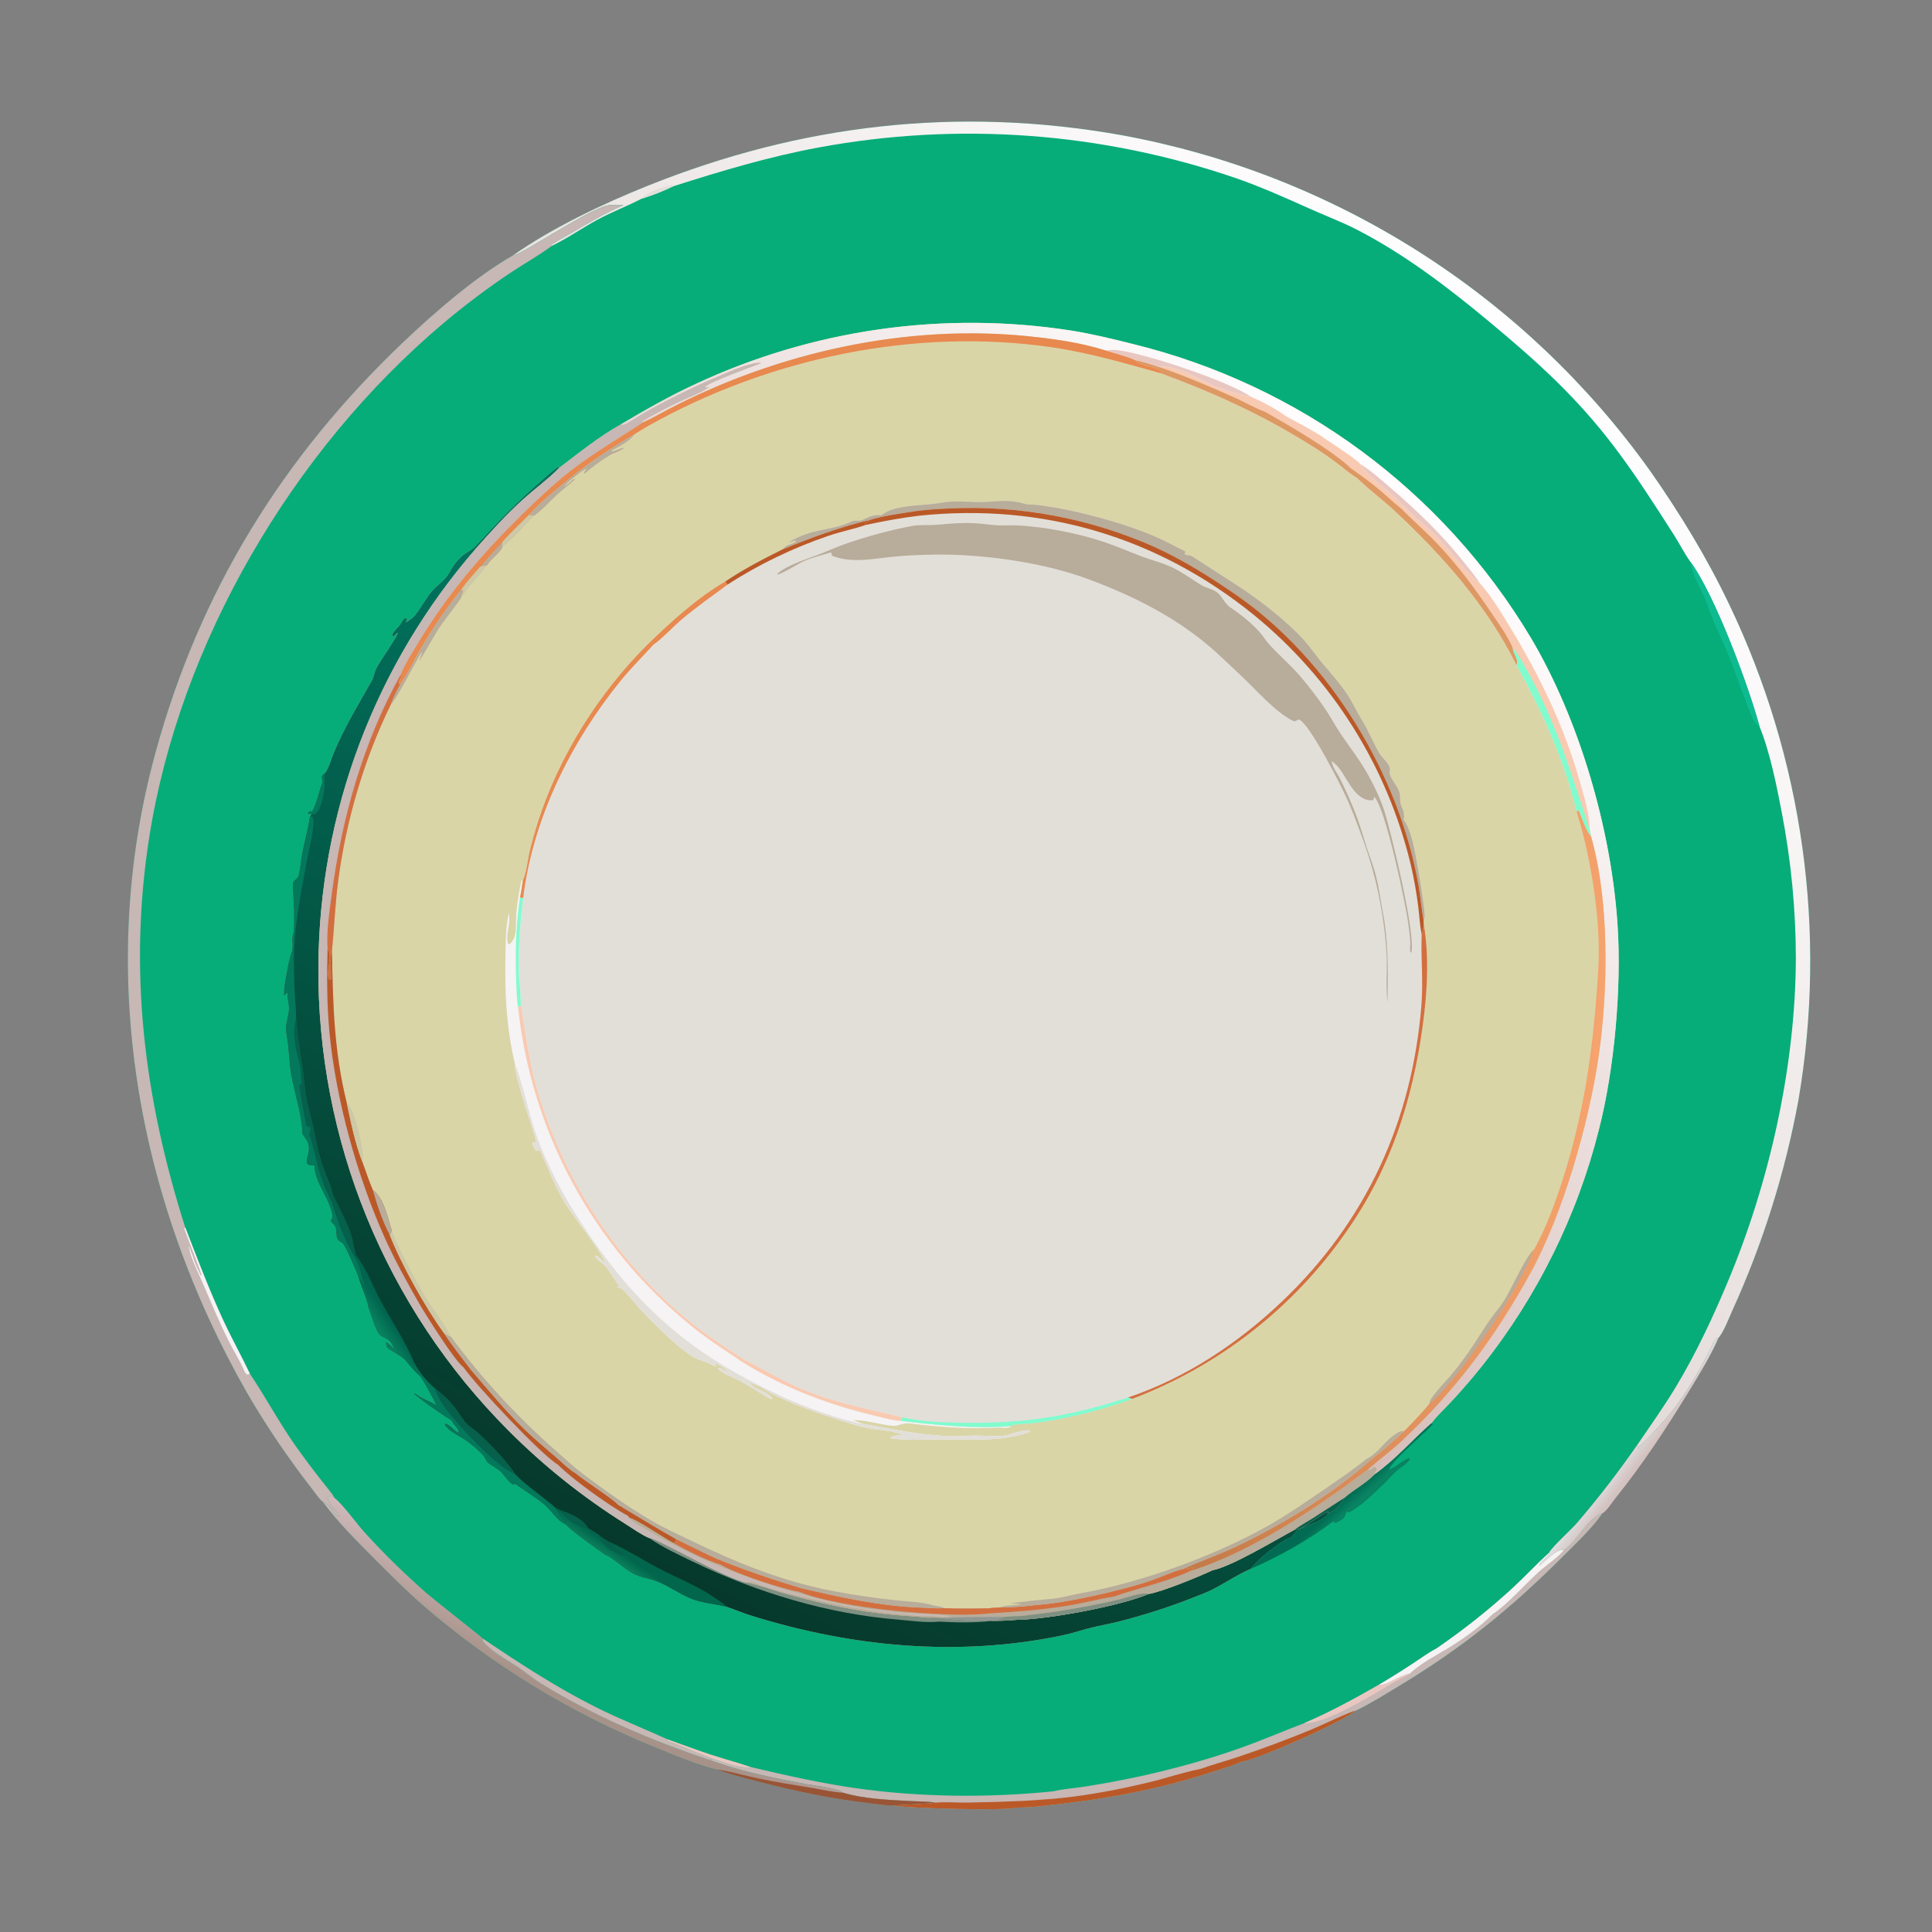 <svg width="160" height="160" viewBox="0 0 160 160" fill="none" xmlns="http://www.w3.org/2000/svg">
<rect x="0" y="0" width="160" height="160" fill="#808080" stroke="none"/>
<path d="M42.503 21.136C45.766 18.852 49.91 16.883 53.609 15.397C66.332 10.288 79.268 8.789 92.803 11.18C93.349 11.279 93.894 11.385 94.437 11.498C94.981 11.61 95.523 11.729 96.064 11.854C96.604 11.98 97.144 12.112 97.681 12.25C98.219 12.389 98.754 12.534 99.288 12.685C99.822 12.836 100.355 12.994 100.885 13.158C101.415 13.322 101.943 13.493 102.469 13.67C102.995 13.847 103.519 14.03 104.041 14.22C104.563 14.409 105.082 14.605 105.599 14.807C106.116 15.009 106.63 15.218 107.142 15.432C107.654 15.647 108.164 15.867 108.67 16.094C109.177 16.321 109.681 16.554 110.182 16.793C110.683 17.032 111.181 17.277 111.676 17.528C112.171 17.779 112.663 18.035 113.152 18.298C113.641 18.561 114.127 18.83 114.609 19.104C115.091 19.379 115.571 19.659 116.046 19.945C116.522 20.231 116.994 20.523 117.463 20.82C117.931 21.118 118.396 21.421 118.858 21.73C119.319 22.038 119.776 22.352 120.23 22.672C120.684 22.992 121.134 23.317 121.58 23.648C122.026 23.978 122.468 24.314 122.905 24.655C123.343 24.997 123.777 25.343 124.206 25.695C124.636 26.046 125.061 26.403 125.482 26.765C125.903 27.127 126.319 27.494 126.731 27.866C127.143 28.238 127.55 28.615 127.953 28.996C128.356 29.378 128.755 29.765 129.148 30.156C129.542 30.548 129.931 30.944 130.315 31.344C130.699 31.745 131.078 32.151 131.452 32.56C131.826 32.97 132.196 33.385 132.56 33.803C132.924 34.222 133.283 34.645 133.638 35.073C133.992 35.5 134.34 35.932 134.684 36.368C135.028 36.804 135.366 37.244 135.699 37.688C136.032 38.132 136.36 38.58 136.682 39.032C139.157 42.571 141.373 46.202 143.229 50.108C143.418 50.503 143.604 50.9 143.785 51.299C143.966 51.698 144.144 52.099 144.317 52.501C144.491 52.903 144.661 53.307 144.826 53.712C144.992 54.118 145.154 54.525 145.312 54.933C145.47 55.342 145.624 55.752 145.775 56.164C145.925 56.575 146.071 56.988 146.213 57.403C146.355 57.817 146.494 58.233 146.628 58.65C146.762 59.067 146.892 59.485 147.018 59.904C147.145 60.324 147.267 60.745 147.385 61.167C147.503 61.589 147.617 62.012 147.727 62.436C147.837 62.86 147.943 63.285 148.045 63.711C148.146 64.137 148.244 64.564 148.338 64.992C148.431 65.42 148.521 65.849 148.606 66.278C148.691 66.708 148.773 67.139 148.85 67.57C148.927 68.001 149 68.433 149.068 68.866C149.137 69.299 149.202 69.732 149.262 70.166C149.323 70.6 149.379 71.034 149.431 71.469C149.483 71.904 149.531 72.34 149.575 72.775C149.618 73.211 149.658 73.647 149.693 74.084C149.728 74.521 149.76 74.958 149.787 75.395C149.813 75.832 149.836 76.27 149.855 76.708C149.873 77.145 149.887 77.583 149.898 78.021C149.908 78.459 149.914 78.897 149.915 79.335C149.917 79.773 149.914 80.212 149.908 80.65C149.901 81.088 149.89 81.525 149.875 81.963C149.86 82.401 149.84 82.839 149.817 83.276C149.793 83.714 149.765 84.151 149.733 84.588C149.701 85.025 149.665 85.461 149.625 85.898C149.584 86.334 149.54 86.77 149.491 87.205C149.442 87.64 149.389 88.075 149.332 88.51C149.275 88.944 149.214 89.378 149.148 89.811C149.083 90.244 149.013 90.677 148.94 91.108C148.664 92.607 148.343 94.096 147.976 95.575C147.609 97.054 147.198 98.52 146.741 99.974C146.285 101.428 145.784 102.866 145.24 104.289C144.696 105.713 144.109 107.118 143.479 108.505C143.212 109.092 142.732 110.354 142.319 110.789C142.239 110.832 142.146 110.857 142.078 110.917C141.91 111.067 141.783 111.437 141.68 111.646C140.974 113.072 140.166 114.488 139.266 115.801C138.238 117.299 137.063 118.503 135.811 119.801L135.768 119.772L135.633 119.972C135.612 119.865 135.595 119.772 135.591 119.662C134.052 121.881 132.405 124.017 130.651 126.07C130.064 126.757 128.658 127.968 128.271 128.605C128.121 129.106 127.578 129.223 127.459 129.661L127.509 129.626L127.55 129.642C127.826 129.394 128.072 129.126 128.371 128.904C128.731 128.636 129.057 128.306 129.521 128.374C130.618 127.632 131.469 125.729 132.716 125.32C131.835 126.581 130.545 127.79 129.458 128.878C125.143 133.2 121.052 136.512 115.825 139.649C114.659 140.349 113.486 141.101 112.255 141.682C111.118 142.629 104.127 145.737 102.776 145.915C101.839 146.315 100.837 146.609 99.866 146.916C95.957 148.15 92.013 148.905 87.946 149.381C86.699 149.526 85.388 149.702 84.132 149.697C83.392 149.987 75.168 149.757 74.045 149.534C73.411 149.543 72.727 149.419 72.096 149.347C68.984 148.99 65.959 148.361 62.931 147.572C61.76 147.267 60.55 146.981 59.423 146.537C58.18 146.343 55.67 145.279 54.414 144.774C53.534 144.42 52.662 144.048 51.798 143.658C50.934 143.268 50.078 142.861 49.23 142.436C48.383 142.011 47.545 141.568 46.715 141.109C45.886 140.649 45.067 140.173 44.257 139.679C43.448 139.186 42.648 138.676 41.86 138.15C41.071 137.624 40.294 137.082 39.527 136.523C38.761 135.965 38.007 135.391 37.264 134.802C36.521 134.213 35.791 133.609 35.073 132.989C33.69 131.784 32.395 130.489 31.103 129.189C29.585 127.663 28.023 126.124 26.743 124.386C26.433 124.152 26.11 123.645 25.864 123.334C24.877 122.069 23.934 120.773 23.034 119.445C22.134 118.118 21.28 116.761 20.472 115.376C11.268 99.246 7.927 80.412 12.872 62.341C16.54 48.938 23.39 37.85 33.418 28.311C36.008 25.848 39.394 22.912 42.503 21.136Z" fill="#06AD79"/>
<path d="M42.503 21.136C45.766 18.852 49.91 16.883 53.609 15.397C66.332 10.288 79.268 8.789 92.803 11.18C93.349 11.279 93.894 11.385 94.437 11.498C94.981 11.61 95.523 11.729 96.064 11.854C96.604 11.98 97.143 12.112 97.681 12.25C98.219 12.389 98.754 12.534 99.288 12.685C99.822 12.836 100.354 12.994 100.885 13.158C101.415 13.322 101.943 13.493 102.469 13.67C102.995 13.847 103.519 14.03 104.041 14.22C104.563 14.409 105.082 14.605 105.599 14.807C106.116 15.009 106.63 15.218 107.142 15.432C107.654 15.647 108.164 15.867 108.67 16.094C109.177 16.321 109.681 16.554 110.182 16.793C110.683 17.032 111.181 17.277 111.676 17.528C112.171 17.779 112.663 18.035 113.152 18.298C113.641 18.561 114.126 18.83 114.609 19.104C115.091 19.379 115.57 19.659 116.046 19.945C116.522 20.231 116.994 20.523 117.462 20.82C117.931 21.118 118.396 21.421 118.857 21.73C119.319 22.038 119.776 22.352 120.23 22.672C120.684 22.992 121.134 23.317 121.58 23.648C122.026 23.978 122.467 24.314 122.905 24.655C123.343 24.997 123.777 25.343 124.206 25.695C124.635 26.046 125.061 26.403 125.482 26.765C125.902 27.127 126.319 27.494 126.731 27.866C127.143 28.238 127.55 28.615 127.953 28.996C128.356 29.378 128.754 29.765 129.148 30.156C129.542 30.548 129.93 30.944 130.314 31.344C130.698 31.745 131.078 32.151 131.452 32.56C131.826 32.97 132.196 33.385 132.56 33.803C132.924 34.222 133.283 34.645 133.637 35.073C133.991 35.5 134.34 35.932 134.684 36.368C135.028 36.804 135.366 37.244 135.699 37.688C136.032 38.132 136.36 38.58 136.682 39.032C139.157 42.571 141.373 46.202 143.229 50.108C143.418 50.503 143.603 50.9 143.785 51.299C143.966 51.698 144.143 52.099 144.317 52.501C144.491 52.903 144.66 53.307 144.826 53.712C144.992 54.118 145.154 54.525 145.312 54.934C145.47 55.342 145.624 55.752 145.774 56.164C145.925 56.575 146.071 56.988 146.213 57.403C146.355 57.817 146.493 58.233 146.628 58.65C146.762 59.067 146.892 59.485 147.018 59.905C147.144 60.324 147.267 60.745 147.385 61.167C147.503 61.589 147.617 62.012 147.727 62.436C147.837 62.86 147.943 63.285 148.044 63.711C148.146 64.137 148.244 64.564 148.338 64.992C148.431 65.42 148.52 65.849 148.606 66.278C148.691 66.708 148.772 67.139 148.849 67.57C148.927 68.001 148.999 68.433 149.068 68.866C149.137 69.299 149.202 69.732 149.262 70.166C149.322 70.6 149.379 71.034 149.431 71.469C149.483 71.904 149.531 72.34 149.574 72.775C149.618 73.211 149.658 73.648 149.693 74.084C149.728 74.521 149.759 74.958 149.786 75.395C149.813 75.832 149.836 76.27 149.855 76.708C149.873 77.145 149.887 77.583 149.897 78.021C149.907 78.459 149.913 78.897 149.915 79.335C149.917 79.773 149.914 80.212 149.908 80.65C149.901 81.088 149.89 81.525 149.875 81.963C149.859 82.401 149.84 82.839 149.817 83.276C149.793 83.714 149.765 84.151 149.733 84.588C149.701 85.025 149.665 85.462 149.625 85.898C149.584 86.334 149.54 86.77 149.491 87.205C149.442 87.641 149.389 88.075 149.332 88.51C149.275 88.944 149.214 89.378 149.148 89.811C149.083 90.244 149.013 90.677 148.94 91.109C148.664 92.607 148.342 94.096 147.976 95.575C147.609 97.054 147.197 98.52 146.741 99.974C146.285 101.428 145.784 102.866 145.24 104.289C144.696 105.713 144.109 107.118 143.478 108.505C143.212 109.092 142.732 110.354 142.319 110.79C142.238 110.832 142.146 110.857 142.078 110.918C141.91 111.067 141.783 111.437 141.68 111.646C140.974 113.072 140.166 114.488 139.265 115.801C138.238 117.299 137.062 118.503 135.811 119.801L135.768 119.772L135.633 119.972C135.612 119.865 135.595 119.772 135.591 119.662C136.693 118.044 137.819 116.47 138.829 114.788C140.476 112.048 141.846 109.11 143.082 106.165C146.542 97.926 148.689 88.328 148.726 79.388C148.725 78.376 148.699 77.364 148.65 76.352C148.601 75.341 148.527 74.331 148.431 73.323C148.334 72.315 148.213 71.31 148.068 70.307C147.924 69.305 147.756 68.307 147.564 67.312C147.137 65.084 146.58 62.278 145.722 60.182C144.802 56.763 141.966 49.139 139.957 46.478C139.463 45.774 139.066 44.984 138.601 44.257C137.041 41.816 135.456 39.338 133.706 37.028C130.578 32.896 127.319 29.961 123.369 26.672C119.937 23.814 116.369 21.083 112.388 19.027C111.153 18.388 109.84 17.898 108.57 17.329C106.516 16.409 104.49 15.498 102.362 14.755C101.671 14.518 100.976 14.293 100.278 14.078C99.58 13.864 98.878 13.661 98.174 13.469C97.469 13.277 96.761 13.096 96.051 12.927C95.34 12.758 94.627 12.6 93.912 12.454C93.196 12.307 92.478 12.172 91.758 12.049C91.038 11.926 90.317 11.814 89.593 11.714C88.87 11.614 88.145 11.525 87.418 11.448C86.692 11.372 85.965 11.306 85.236 11.253C84.508 11.2 83.778 11.158 83.049 11.128C82.319 11.098 81.589 11.079 80.859 11.073C80.128 11.066 79.398 11.071 78.668 11.088C77.937 11.105 77.208 11.133 76.478 11.174C75.749 11.214 75.021 11.266 74.293 11.329C73.565 11.393 72.839 11.468 72.114 11.555C71.388 11.642 70.665 11.741 69.943 11.851C69.221 11.961 68.501 12.083 67.783 12.216C63.722 12.965 59.683 14.173 55.754 15.429C54.94 15.827 53.994 16.189 53.131 16.458L52.999 16.526C51.846 17.115 50.639 17.571 49.493 18.19C48.221 18.877 46.999 19.74 45.701 20.361L45.593 20.308C46.204 19.9 46.818 19.584 47.446 19.217C48.804 18.424 50.175 17.587 51.635 16.991C51.301 16.994 50.975 16.994 50.641 16.975C49.281 16.899 43.212 21.132 42.503 21.136Z" fill="url(#paint0_linear_2_2)"/>
<path d="M53.131 16.458C53.815 15.752 54.75 15.565 55.653 15.321L55.754 15.429C54.94 15.827 53.994 16.189 53.131 16.458Z" fill="#E2DFD9"/>
<path d="M42.503 21.136C43.212 21.132 49.281 16.899 50.641 16.975C50.975 16.994 51.301 16.994 51.635 16.991C50.175 17.587 48.804 18.424 47.446 19.217C46.818 19.584 46.204 19.9 45.593 20.308L45.701 20.361L45.644 20.404C44.554 21.205 43.346 21.871 42.22 22.625C40.321 23.897 38.402 25.346 36.655 26.823C24.258 37.301 14.9 53.212 12.367 69.294C10.614 80.421 11.939 90.975 15.34 101.651C16.319 104.182 17.275 106.702 18.407 109.171C19.117 110.72 19.948 112.206 20.68 113.741C21.98 115.679 23.078 117.739 24.419 119.661C25.141 120.676 25.887 121.674 26.655 122.654C27.002 123.107 27.423 123.57 27.715 124.056C27.586 123.979 27.476 123.914 27.334 123.861L27.283 123.905L27.2 123.921L27.126 124.038C27.255 124.51 27.638 125.031 28.031 125.322L28.023 125.41L28.126 125.526L27.995 125.578C27.463 125.219 27.558 124.756 26.743 124.387C26.433 124.152 26.11 123.645 25.864 123.334C24.877 122.069 23.934 120.773 23.034 119.446C22.134 118.118 21.28 116.761 20.472 115.376C11.268 99.246 7.927 80.412 12.872 62.341C16.54 48.938 23.39 37.85 33.418 28.311C36.008 25.848 39.394 22.912 42.503 21.136Z" fill="#C7B7B5"/>
<path d="M20.68 113.741C20.546 113.842 20.622 113.812 20.452 113.828C20.353 113.743 20.292 113.673 20.241 113.552C19.89 112.723 19.376 111.927 18.969 111.117C18.199 109.587 17.549 108.024 16.872 106.452C16.463 105.503 15.964 104.514 15.681 103.522L15.808 103.473L15.759 103.399L15.632 103.411L15.614 103.234C15.698 103.339 15.682 103.298 15.719 103.41C15.795 103.64 15.912 103.864 15.978 104.092C16.133 104.626 16.402 105.142 16.628 105.651L16.714 105.582L16.692 105.679C16.703 105.422 15.434 102.284 15.259 101.748L15.34 101.651C16.319 104.181 17.275 106.702 18.407 109.171C19.117 110.719 19.948 112.206 20.68 113.741Z" fill="#F5F3F4"/>
<path d="M129.521 128.374C130.618 127.632 131.469 125.729 132.715 125.32C131.835 126.581 130.545 127.79 129.458 128.878C125.143 133.2 121.052 136.512 115.825 139.649C114.659 140.349 113.485 141.101 112.255 141.682C111.118 142.629 104.127 145.737 102.776 145.915C101.839 146.315 100.837 146.609 99.866 146.916C95.957 148.15 92.013 148.905 87.946 149.381C86.699 149.526 85.388 149.702 84.132 149.698C83.392 149.987 75.168 149.757 74.045 149.534C75.176 149.41 76.321 149.43 77.463 149.288C76.812 149.177 76.088 149.196 75.426 149.16C73.608 149.062 71.545 148.984 69.795 148.46C69.423 148.084 67.276 147.847 66.705 147.741C64.051 147.251 61.237 146.684 58.709 145.733L59.04 145.661C59.912 145.956 61.309 146.496 62.22 146.349C65.058 147.023 67.933 147.669 70.822 148.082C76.185 148.849 81.848 148.897 87.238 148.349C88.027 148.151 88.924 148.1 89.733 147.974C91.325 147.726 92.907 147.432 94.482 147.091C97.216 146.487 99.999 145.729 102.64 144.792C104.454 144.148 106.228 143.383 108.027 142.697C110.179 141.778 112.183 140.678 114.212 139.516C115.172 138.949 116.116 138.358 117.046 137.744C117.671 137.335 118.292 136.87 118.956 136.528C121.205 134.98 123.302 133.327 125.313 131.473C126.322 130.541 127.258 129.532 128.271 128.605C128.12 129.106 127.578 129.223 127.459 129.661L127.509 129.626L127.55 129.642C127.826 129.394 128.072 129.126 128.37 128.904C128.731 128.636 129.057 128.306 129.521 128.374Z" fill="#C7B7B5"/>
<path d="M99.411 146.498C100.398 146.137 101.43 145.871 102.428 145.534C104.531 144.831 106.609 144.057 108.659 143.211C109.278 142.956 111.94 141.683 112.255 141.682C111.118 142.629 104.127 145.737 102.776 145.915C101.839 146.316 100.837 146.609 99.866 146.916C95.957 148.15 92.013 148.906 87.946 149.381C86.699 149.526 85.388 149.702 84.132 149.698C83.392 149.987 75.168 149.757 74.045 149.534C75.176 149.41 76.321 149.43 77.463 149.288C78.307 149.213 79.223 149.293 80.077 149.284C81.632 149.259 83.186 149.212 84.74 149.142L86.069 149.053C89.108 148.882 92.282 148.299 95.239 147.584C96.582 147.259 97.916 146.799 99.267 146.526L99.411 146.498Z" fill="#BA5927"/>
<path d="M128.271 128.605C128.121 129.106 127.578 129.223 127.459 129.661L127.509 129.626L127.55 129.641C127.826 129.394 128.072 129.126 128.371 128.904C128.731 128.636 129.057 128.306 129.521 128.374C128.963 129.036 128.119 129.562 127.468 130.146C126.318 131.177 124.833 132.879 123.604 133.684C122.538 134.758 121.18 135.73 119.892 136.512C118.799 137.175 117.695 137.725 116.75 138.601C116.005 138.705 114.715 139.673 114.212 139.516C115.172 138.948 116.116 138.358 117.046 137.744C117.671 137.335 118.292 136.87 118.956 136.528C121.205 134.98 123.302 133.327 125.313 131.473C126.322 130.541 127.258 129.532 128.271 128.605Z" fill="#F5F3F4"/>
<path d="M114.212 139.516C114.715 139.673 116.005 138.705 116.75 138.601C116.353 138.873 115.887 139.064 115.467 139.307C113.753 140.298 110.408 142.394 108.549 142.663C108.351 142.691 108.231 142.726 108.027 142.697C110.179 141.778 112.183 140.678 114.212 139.516Z" fill="#E9C7C1"/>
<path d="M26.743 124.386C27.558 124.756 27.463 125.219 27.995 125.578L28.126 125.526L28.023 125.41L28.031 125.322C27.638 125.031 27.255 124.509 27.126 124.038L27.2 123.921L27.283 123.905L27.334 123.861C27.476 123.914 27.586 123.978 27.715 124.056C28.454 124.664 29.494 126.136 30.198 126.913C31.816 128.7 33.52 130.349 35.328 131.946C35.779 132.344 39.974 135.648 40.013 135.713L39.964 135.89C40.611 136.725 41.919 137.418 42.8 138.003C43.489 138.46 44.12 139.004 44.824 139.437C49.131 142.089 53.922 144.135 58.709 145.733C61.237 146.684 64.051 147.251 66.705 147.741C67.276 147.847 69.423 148.084 69.795 148.46C71.545 148.984 73.608 149.062 75.426 149.16C76.088 149.196 76.812 149.177 77.463 149.288C76.321 149.43 75.176 149.41 74.045 149.534C73.411 149.543 72.727 149.419 72.096 149.347C68.984 148.99 65.959 148.361 62.931 147.572C61.76 147.267 60.55 146.981 59.423 146.537C58.18 146.343 55.67 145.279 54.414 144.774C53.534 144.42 52.662 144.048 51.798 143.658C50.934 143.268 50.078 142.861 49.23 142.436C48.383 142.011 47.545 141.568 46.715 141.109C45.886 140.649 45.067 140.173 44.257 139.679C43.448 139.186 42.648 138.676 41.86 138.15C41.071 137.624 40.294 137.082 39.527 136.523C38.761 135.965 38.007 135.391 37.264 134.802C36.521 134.213 35.791 133.609 35.073 132.989C33.69 131.784 32.395 130.489 31.103 129.19C29.585 127.663 28.023 126.124 26.743 124.386Z" fill="url(#paint1_linear_2_2)"/>
<path d="M59.423 146.537C60.533 146.71 61.635 147.042 62.736 147.271C64.265 147.59 65.814 147.829 67.354 148.087C68.147 148.221 68.994 148.424 69.795 148.459C71.545 148.984 73.608 149.061 75.426 149.16C76.088 149.196 76.812 149.177 77.463 149.288C76.322 149.429 75.176 149.41 74.045 149.534C73.411 149.543 72.727 149.419 72.096 149.347C68.984 148.99 65.959 148.361 62.931 147.572C61.76 147.267 60.55 146.981 59.423 146.537Z" fill="#995435"/>
<path d="M40.013 135.713C43.041 137.763 46.1 139.755 49.376 141.397C51.305 142.364 53.298 143.139 55.256 144.034L55.235 144.142C55.498 144.307 55.807 144.366 56.093 144.485C57.073 144.893 58.038 145.306 59.04 145.661L58.709 145.733C53.922 144.136 49.131 142.089 44.824 139.437C44.12 139.004 43.489 138.46 42.8 138.003C41.919 137.418 40.611 136.725 39.964 135.89L40.013 135.713Z" fill="#C7B7B5"/>
<path d="M139.957 46.478C141.966 49.139 144.802 56.763 145.722 60.182C145.637 60.122 145.673 60.152 145.584 60.066C145.553 60.035 145.523 60.003 145.49 59.974C145.342 59.84 145.275 59.753 145.194 59.571C144.41 57.798 143.829 55.904 143.086 54.105C142.685 53.133 142.226 52.186 141.821 51.216C141.577 50.634 141.402 50.025 141.153 49.446C140.887 48.83 140.52 48.251 140.294 47.617C140.162 47.25 140.076 46.853 139.957 46.478Z" fill="#0EBB91"/>
<path d="M55.256 144.034C56.446 144.447 57.622 144.903 58.819 145.295C59.947 145.664 61.097 145.969 62.22 146.349C61.309 146.496 59.912 145.956 59.04 145.661C58.038 145.305 57.073 144.893 56.093 144.485C55.807 144.366 55.498 144.307 55.235 144.142L55.256 144.034Z" fill="#E9C7C1"/>
<path d="M51.444 35.129C53.44 33.94 55.498 32.774 57.608 31.8C57.91 31.659 58.212 31.521 58.516 31.386C58.819 31.251 59.124 31.119 59.43 30.99C59.736 30.86 60.044 30.734 60.352 30.61C60.66 30.487 60.97 30.366 61.281 30.248C61.591 30.13 61.903 30.015 62.216 29.903C62.529 29.791 62.842 29.681 63.157 29.575C63.472 29.468 63.788 29.365 64.105 29.265C64.421 29.164 64.739 29.066 65.057 28.972C65.376 28.877 65.695 28.785 66.016 28.697C66.336 28.608 66.657 28.522 66.978 28.439C67.3 28.356 67.623 28.276 67.946 28.2C68.269 28.123 68.593 28.049 68.918 27.978C69.243 27.907 69.568 27.839 69.894 27.774C70.22 27.709 70.546 27.648 70.873 27.589C71.2 27.53 71.528 27.474 71.856 27.421C72.184 27.369 72.513 27.319 72.842 27.272C73.171 27.225 73.5 27.182 73.83 27.141C74.159 27.1 74.49 27.063 74.82 27.028C75.151 26.994 75.481 26.962 75.813 26.934C76.144 26.905 76.475 26.88 76.806 26.858C77.138 26.835 77.47 26.816 77.802 26.8C78.133 26.784 78.466 26.771 78.798 26.761C79.13 26.751 79.462 26.744 79.794 26.74C80.127 26.736 80.459 26.735 80.791 26.737C81.123 26.739 81.456 26.745 81.788 26.753C82.12 26.762 82.452 26.773 82.784 26.788C83.116 26.802 83.448 26.82 83.78 26.84C84.111 26.861 84.443 26.885 84.774 26.912C85.105 26.938 85.436 26.968 85.767 27.001C86.097 27.034 86.428 27.07 86.758 27.109C87.088 27.148 87.417 27.19 87.746 27.235C88.076 27.28 88.404 27.328 88.733 27.379C90.462 27.659 92.181 28.076 93.878 28.505C94.302 28.609 94.725 28.719 95.147 28.834C95.569 28.948 95.989 29.068 96.407 29.193C96.826 29.318 97.243 29.449 97.658 29.584C98.074 29.719 98.487 29.86 98.899 30.006C99.311 30.151 99.721 30.302 100.129 30.457C100.538 30.613 100.944 30.774 101.348 30.94C101.752 31.105 102.154 31.276 102.554 31.452C102.954 31.628 103.352 31.808 103.748 31.994C104.143 32.179 104.537 32.369 104.927 32.565C105.318 32.76 105.707 32.96 106.093 33.165C106.479 33.369 106.862 33.579 107.243 33.793C107.623 34.007 108.001 34.226 108.377 34.45C108.752 34.673 109.125 34.902 109.494 35.134C109.864 35.367 110.231 35.605 110.595 35.846C110.959 36.088 111.319 36.334 111.677 36.585C112.035 36.836 112.39 37.091 112.741 37.35C113.093 37.61 113.441 37.874 113.786 38.142C114.131 38.41 114.472 38.682 114.811 38.959C115.149 39.235 115.484 39.516 115.815 39.801C116.146 40.086 116.474 40.374 116.798 40.667C117.123 40.96 117.443 41.257 117.76 41.558C118.077 41.859 118.39 42.163 118.699 42.472C119.009 42.78 119.314 43.093 119.616 43.409C119.917 43.725 120.215 44.044 120.509 44.368C120.802 44.691 121.092 45.018 121.378 45.349C121.664 45.679 121.945 46.013 122.223 46.351C122.5 46.688 122.773 47.029 123.042 47.374C123.311 47.718 123.576 48.065 123.836 48.416C124.097 48.767 124.353 49.121 124.605 49.478C124.856 49.835 125.104 50.195 125.346 50.559C125.589 50.922 125.827 51.288 126.061 51.657C126.295 52.026 126.524 52.398 126.749 52.773C130.794 59.572 133.43 68.662 133.956 76.555C134.303 81.754 133.706 88.502 132.413 93.553C132.301 93.996 132.184 94.436 132.061 94.876C131.937 95.315 131.808 95.752 131.674 96.188C131.539 96.624 131.398 97.058 131.252 97.49C131.106 97.922 130.954 98.352 130.796 98.78C130.639 99.209 130.476 99.635 130.307 100.058C130.138 100.482 129.964 100.903 129.784 101.323C129.604 101.742 129.418 102.159 129.227 102.573C129.036 102.987 128.84 103.399 128.638 103.808C128.436 104.217 128.229 104.623 128.016 105.027C127.804 105.431 127.586 105.831 127.363 106.229C127.14 106.627 126.911 107.022 126.678 107.414C126.444 107.806 126.206 108.194 125.962 108.58C125.718 108.966 125.469 109.348 125.215 109.727C124.961 110.106 124.703 110.481 124.439 110.854C124.175 111.226 123.906 111.594 123.633 111.959C123.359 112.324 123.081 112.686 122.798 113.043C121.962 114.098 121.084 115.117 120.166 116.1C119.633 116.675 118.998 117.245 118.534 117.872C116.95 119.26 115.593 120.86 113.862 122.092C113.141 122.841 112.179 123.334 111.394 124.009C111.04 124.551 110.622 125.122 109.987 125.352C109.488 126.044 108.203 126.305 107.461 126.743C107.195 126.9 107.13 127.266 106.838 127.365C106.044 127.636 104.05 129.235 103.589 129.922L103.484 129.967C102.401 130.449 101.447 131.107 100.398 131.641C99.904 131.892 99.363 132.087 98.847 132.292C96.836 133.092 94.701 133.768 92.602 134.303C91.884 134.486 91.152 134.603 90.434 134.782C89.591 134.992 88.772 135.273 87.919 135.449C79.308 137.232 70.548 136.4 62.195 133.794C61.514 133.581 60.856 133.302 60.181 133.072C59.238 132.834 58.228 132.77 57.315 132.423C56.298 132.037 55.391 131.337 54.369 130.948C53.739 130.707 53.069 130.657 52.456 130.326C51.675 129.903 51.023 129.234 50.233 128.789L50.255 128.834C49.84 128.607 47.037 126.568 46.859 126.248C46.041 125.884 45.72 125.125 45.076 124.594C44.325 123.975 43.41 123.434 42.618 122.853L42.559 122.971C42.527 122.96 42.493 122.955 42.464 122.939C42.121 122.742 41.774 122.184 41.479 121.889C41.167 121.578 40.734 121.422 40.408 121.13C40.234 120.974 40.208 120.769 40.065 120.594C39.72 120.173 39.235 119.792 38.813 119.451C38.268 119.01 37.113 118.561 36.819 117.94L36.911 117.907C37.3 118.029 37.598 118.471 37.977 118.669C38.064 118.366 37.587 118.032 37.437 117.719C37.427 117.697 37.417 117.675 37.407 117.653C36.753 117.251 34.839 115.934 34.289 115.413L34.351 115.399C34.427 115.448 34.507 115.495 34.58 115.549C35.051 115.894 35.593 116.027 36.077 116.342C36.097 116.356 36.117 116.37 36.138 116.383C35.99 116.018 35.03 114.236 34.789 113.971C34.772 113.953 34.754 113.935 34.736 113.917C34.33 113.573 34.011 113.194 33.681 112.777C33.24 112.221 32.575 112.053 32.058 111.589C31.98 111.422 31.952 111.344 31.978 111.16C32.191 111.202 32.426 111.565 32.653 111.696C32.581 111.545 32.5 111.4 32.421 111.252C32.185 110.815 31.723 110.831 31.407 110.501C31.104 110.185 30.612 108.534 30.441 108.033L30.498 108.144C30.283 107.339 29.948 106.602 29.698 105.812C29.57 105.373 28.674 103.32 28.421 103.012C28.298 102.863 28.023 102.772 27.945 102.607C27.799 102.302 27.925 101.78 27.725 101.509C27.567 101.297 27.425 101.272 27.383 100.992C27.5 100.956 27.451 100.988 27.531 100.898C27.563 99.6 26.123 98.12 26.041 96.649C26.038 96.607 26.037 96.565 26.035 96.523C25.807 96.514 25.621 96.531 25.437 96.376C25.328 96.082 25.495 95.737 25.55 95.428C25.673 94.728 25.426 94.46 25.045 93.913C24.983 92.201 24.385 90.578 24.1 88.913C23.968 88.145 23.945 87.336 23.862 86.56C23.811 86.078 23.662 85.56 23.686 85.077C23.71 84.566 23.911 84.062 23.93 83.555C23.946 83.148 23.792 82.75 23.802 82.331C23.804 82.232 23.822 82.277 23.756 82.204L23.549 82.477C23.404 82.031 23.861 79.949 23.985 79.403C24.044 79.139 24.175 78.877 24.211 78.613C24.257 78.266 24.185 77.903 24.226 77.557C24.247 77.378 24.32 77.22 24.335 77.036C24.376 76.524 24.335 76.004 24.352 75.49C24.365 75.126 24.195 73.245 24.29 73.052C24.382 72.864 24.649 72.766 24.715 72.537C24.88 71.963 24.902 71.301 25.016 70.711C25.214 69.681 25.505 68.68 25.652 67.639L25.796 67.398L25.538 67.421L25.476 67.357L25.678 67.152L25.832 67.22C26.226 66.557 26.381 65.618 26.665 64.888C26.723 64.74 26.65 64.501 26.628 64.341C26.714 64.168 26.717 64.148 26.885 64.057C27.227 63.634 27.427 62.854 27.643 62.335C28.514 60.235 29.672 58.349 30.784 56.376C30.979 56.029 30.993 55.628 31.19 55.286C31.744 54.324 32.411 53.473 32.932 52.477L32.891 52.397L32.905 52.385C32.77 52.548 32.72 52.654 32.517 52.722L32.48 52.593C32.598 52.202 32.937 52.025 33.155 51.695C33.28 51.506 33.39 51.233 33.607 51.169L33.721 51.287L33.593 51.544C33.859 51.414 34.193 51.172 34.38 50.939C34.876 50.32 35.235 49.584 35.761 48.965C36.168 48.487 36.843 48.05 37.146 47.517C37.502 46.89 37.898 46.276 38.502 45.858C38.787 45.661 39.15 45.471 39.384 45.216C41.074 43.375 42.787 41.581 44.678 39.941C45.175 39.509 45.669 39.038 46.212 38.666L46.337 38.726C48.004 37.464 49.612 36.152 51.444 35.129Z" fill="#DAD5A7"/>
<path d="M26.885 64.057C27.227 63.634 27.427 62.854 27.643 62.335C28.514 60.235 29.672 58.349 30.784 56.376C30.979 56.029 30.993 55.628 31.19 55.286C31.744 54.324 32.411 53.473 32.932 52.477L32.891 52.397L32.904 52.385C32.77 52.548 32.72 52.654 32.517 52.722L32.48 52.593C32.598 52.202 32.937 52.025 33.155 51.695C33.279 51.506 33.39 51.233 33.607 51.169L33.721 51.287L33.593 51.544C33.859 51.414 34.193 51.172 34.38 50.939C34.876 50.32 35.235 49.584 35.761 48.965C36.168 48.487 36.843 48.05 37.146 47.517C37.502 46.89 37.898 46.276 38.502 45.858C38.787 45.661 39.15 45.471 39.384 45.216C41.074 43.375 42.787 41.58 44.678 39.941C45.175 39.509 45.669 39.038 46.212 38.666L46.337 38.726L46.259 38.805C45.335 39.729 44.239 40.525 43.267 41.404C41.911 42.632 40.619 44.054 39.414 45.429C39.156 45.725 38.901 46.025 38.649 46.328C38.398 46.63 38.149 46.935 37.905 47.243C37.66 47.551 37.419 47.862 37.181 48.175C36.943 48.489 36.709 48.805 36.478 49.123C36.247 49.442 36.02 49.763 35.796 50.086C35.572 50.41 35.352 50.736 35.136 51.065C34.919 51.393 34.707 51.724 34.498 52.057C34.288 52.39 34.083 52.726 33.881 53.064C33.68 53.401 33.482 53.741 33.288 54.083C33.094 54.426 32.903 54.77 32.717 55.116C32.53 55.463 32.348 55.811 32.169 56.161C31.99 56.512 31.816 56.864 31.645 57.219C31.474 57.573 31.307 57.929 31.144 58.287C30.981 58.645 30.822 59.005 30.667 59.367C30.512 59.728 30.361 60.091 30.214 60.456C30.067 60.821 29.924 61.188 29.785 61.556C29.647 61.924 29.512 62.294 29.381 62.664C29.251 63.036 29.124 63.408 29.002 63.782C28.88 64.156 28.762 64.531 28.648 64.908C28.534 65.284 28.424 65.662 28.318 66.041C28.213 66.42 28.111 66.8 28.014 67.181C27.917 67.562 27.824 67.945 27.735 68.328C27.647 68.711 27.562 69.095 27.482 69.48C27.402 69.865 27.326 70.251 27.255 70.638C27.183 71.025 27.116 71.413 27.053 71.801C26.99 72.189 26.931 72.578 26.877 72.968C26.823 73.358 26.773 73.748 26.727 74.138C26.681 74.529 26.64 74.92 26.603 75.312C26.566 75.704 26.534 76.096 26.505 76.488C26.477 76.88 26.453 77.273 26.434 77.666C26.414 78.059 26.399 78.452 26.388 78.845C26.377 79.238 26.371 79.632 26.369 80.025C26.365 80.469 26.367 80.913 26.375 81.357C26.383 81.801 26.395 82.245 26.414 82.689C26.433 83.132 26.457 83.576 26.486 84.019C26.516 84.462 26.551 84.904 26.591 85.347C26.632 85.789 26.678 86.231 26.729 86.672C26.78 87.113 26.837 87.553 26.9 87.993C26.962 88.433 27.03 88.871 27.103 89.309C27.176 89.747 27.255 90.184 27.339 90.621C27.423 91.056 27.512 91.492 27.607 91.925C27.702 92.359 27.802 92.792 27.907 93.223C28.013 93.654 28.124 94.085 28.24 94.513C28.356 94.942 28.477 95.369 28.604 95.795C28.731 96.22 28.863 96.644 29 97.066C29.137 97.489 29.279 97.909 29.427 98.328C29.575 98.747 29.728 99.164 29.886 99.579C30.043 99.994 30.206 100.407 30.375 100.818C30.543 101.229 30.716 101.638 30.894 102.045C31.073 102.451 31.256 102.856 31.444 103.258C31.633 103.66 31.826 104.06 32.024 104.457C32.222 104.855 32.425 105.249 32.633 105.642C32.842 106.034 33.054 106.424 33.272 106.811C33.489 107.198 33.712 107.582 33.939 107.964C34.166 108.346 34.398 108.724 34.635 109.1C34.871 109.476 35.112 109.849 35.358 110.219C35.604 110.588 35.854 110.955 36.109 111.319C36.364 111.683 36.623 112.043 36.887 112.4C37.151 112.757 37.419 113.111 37.691 113.462C37.964 113.813 38.241 114.16 38.522 114.504C38.803 114.847 39.088 115.188 39.378 115.524C39.667 115.861 39.961 116.194 40.259 116.523C40.557 116.853 40.859 117.178 41.164 117.5C41.47 117.822 41.78 118.14 42.094 118.455C42.824 119.188 43.574 119.9 44.345 120.591C45.115 121.282 45.905 121.951 46.713 122.597C47.522 123.243 48.348 123.865 49.192 124.464C50.036 125.063 50.896 125.638 51.773 126.188C52.394 126.578 53.086 127.08 53.755 127.372C54.41 127.371 60.216 130.839 61.855 131.081C63.037 131.32 64.188 131.774 65.356 132.09C68.169 132.85 71.142 133.503 74.05 133.76C74.962 133.845 75.879 133.878 76.788 133.982C77.166 133.981 77.549 133.968 77.926 133.993C78.909 134.157 79.946 134.179 80.941 134.2C81.35 134.209 81.792 134.17 82.195 134.226L82.498 134.225C83.081 134.231 83.655 134.191 84.236 134.144C86.831 134.102 92.763 133.007 95.112 132.007C96.153 131.864 99.378 130.542 100.406 130.046C102.005 129.735 105.65 127.519 107.234 126.675C107.907 126.694 109.276 125.43 110.017 125.152L109.987 125.352C109.487 126.044 108.203 126.305 107.461 126.743C107.195 126.9 107.13 127.266 106.838 127.365C106.043 127.636 104.05 129.235 103.589 129.922L103.484 129.967C102.401 130.449 101.447 131.107 100.398 131.641C99.904 131.892 99.363 132.087 98.847 132.292C96.836 133.092 94.701 133.768 92.602 134.303C91.884 134.486 91.152 134.603 90.434 134.782C89.591 134.992 88.772 135.273 87.919 135.449C79.308 137.232 70.548 136.4 62.195 133.794C61.514 133.581 60.856 133.302 60.181 133.072C59.238 132.834 58.228 132.769 57.315 132.423C56.298 132.037 55.391 131.337 54.369 130.948C53.739 130.707 53.069 130.657 52.456 130.326C51.675 129.903 51.023 129.234 50.233 128.789L50.255 128.834C49.84 128.606 47.037 126.568 46.859 126.248C46.041 125.884 45.72 125.125 45.076 124.594C44.325 123.975 43.41 123.434 42.618 122.853L42.559 122.971C42.527 122.96 42.493 122.955 42.464 122.939C42.121 122.742 41.774 122.184 41.479 121.889C41.167 121.578 40.734 121.422 40.408 121.13C40.234 120.974 40.208 120.769 40.065 120.594C39.72 120.173 39.235 119.792 38.813 119.451C38.268 119.01 37.113 118.561 36.819 117.94L36.911 117.907C37.3 118.028 37.598 118.471 37.977 118.669C38.064 118.366 37.587 118.032 37.437 117.719C37.427 117.697 37.417 117.675 37.407 117.653C36.753 117.251 34.839 115.934 34.289 115.413L34.351 115.399C34.427 115.448 34.507 115.495 34.58 115.549C35.051 115.894 35.593 116.027 36.077 116.342C36.097 116.356 36.117 116.37 36.138 116.383C35.99 116.018 35.03 114.236 34.789 113.971C34.772 113.953 34.754 113.935 34.736 113.917C34.33 113.573 34.011 113.194 33.681 112.777C33.24 112.221 32.575 112.053 32.058 111.589C31.98 111.422 31.952 111.343 31.978 111.16C32.191 111.202 32.426 111.565 32.653 111.696C32.581 111.545 32.5 111.4 32.421 111.252C32.185 110.815 31.723 110.831 31.407 110.501C31.104 110.185 30.612 108.534 30.441 108.033L30.498 108.144C30.283 107.339 29.948 106.602 29.698 105.812C29.57 105.373 28.674 103.32 28.421 103.012C28.298 102.863 28.023 102.772 27.945 102.607C27.799 102.302 27.925 101.78 27.724 101.509C27.567 101.297 27.425 101.272 27.383 100.992C27.5 100.956 27.451 100.988 27.531 100.898C27.563 99.599 26.123 98.12 26.041 96.649C26.038 96.607 26.037 96.565 26.035 96.523C25.807 96.514 25.621 96.531 25.437 96.376C25.328 96.082 25.495 95.737 25.55 95.428C25.673 94.728 25.426 94.46 25.045 93.913C24.983 92.201 24.385 90.578 24.1 88.913C23.968 88.145 23.945 87.336 23.862 86.56C23.811 86.078 23.662 85.56 23.686 85.077C23.71 84.566 23.911 84.062 23.93 83.555C23.946 83.148 23.792 82.75 23.802 82.331C23.804 82.232 23.822 82.277 23.756 82.204L23.549 82.476C23.404 82.031 23.861 79.949 23.985 79.403C24.044 79.139 24.175 78.877 24.211 78.613C24.257 78.266 24.185 77.903 24.226 77.557C24.247 77.378 24.32 77.22 24.335 77.036C24.376 76.524 24.335 76.004 24.352 75.49C24.365 75.126 24.195 73.245 24.29 73.052C24.382 72.864 24.649 72.766 24.715 72.536C24.88 71.963 24.902 71.301 25.016 70.711C25.214 69.681 25.505 68.68 25.652 67.639L25.796 67.398L25.538 67.421L25.476 67.357L25.678 67.152L25.832 67.219C26.226 66.557 26.381 65.618 26.665 64.888C26.723 64.74 26.65 64.501 26.628 64.341C26.714 64.168 26.717 64.148 26.885 64.057Z" fill="url(#paint2_linear_2_2)"/>
<path d="M25.652 67.639L25.885 67.631C26.188 68.121 25.548 70.527 25.424 71.225C25.01 73.576 24.443 76.207 24.361 78.577C24.318 79.805 24.344 81.077 24.409 82.304C24.445 82.972 24.531 83.657 24.517 84.324C24.613 85.644 24.83 86.902 25.022 88.208C25.146 89.046 25.198 89.897 25.335 90.733C25.473 91.576 25.726 92.41 25.916 93.243C26.122 94.148 26.274 95.083 26.529 95.974C26.811 96.961 27.301 97.894 27.562 98.887L27.523 99.627C28.006 101.193 28.561 102.766 29.442 104.158C29.972 105.119 29.989 106.182 30.566 107.212L30.518 107.205C30.229 106.794 30.03 106.133 29.698 105.812C29.57 105.373 28.674 103.32 28.421 103.012C28.298 102.863 28.023 102.772 27.945 102.607C27.799 102.302 27.925 101.78 27.724 101.509C27.567 101.297 27.425 101.272 27.383 100.992C27.5 100.956 27.451 100.988 27.531 100.898C27.563 99.599 26.123 98.12 26.041 96.649C26.038 96.607 26.037 96.565 26.035 96.523C25.807 96.514 25.621 96.531 25.437 96.376C25.328 96.082 25.495 95.737 25.55 95.428C25.673 94.728 25.426 94.46 25.045 93.913C24.983 92.201 24.385 90.578 24.1 88.913C23.968 88.145 23.945 87.336 23.862 86.56C23.811 86.078 23.662 85.56 23.686 85.077C23.71 84.566 23.911 84.062 23.93 83.555C23.946 83.148 23.792 82.75 23.802 82.331C23.804 82.232 23.822 82.277 23.756 82.204L23.549 82.476C23.404 82.031 23.861 79.949 23.985 79.403C24.044 79.139 24.175 78.877 24.211 78.613C24.257 78.266 24.185 77.903 24.226 77.557C24.247 77.378 24.32 77.22 24.335 77.036C24.376 76.524 24.335 76.004 24.352 75.49C24.365 75.126 24.195 73.245 24.29 73.052C24.382 72.864 24.649 72.766 24.715 72.536C24.88 71.963 24.902 71.301 25.016 70.711C25.214 69.681 25.505 68.68 25.652 67.639Z" fill="#04785B"/>
<path d="M27.523 99.627C27.267 99.154 27.04 98.668 26.842 98.169C26.644 97.669 26.476 97.16 26.338 96.641C26.092 95.717 25.939 94.808 25.583 93.916C25.618 93.846 25.681 93.734 25.697 93.659C25.734 93.483 25.701 93.396 25.607 93.254L25.478 93.324L25.394 93.255C25.262 92.807 24.769 90.146 24.798 89.783L24.964 89.832C24.91 89.166 24.933 88.326 24.722 87.695C24.414 86.774 24.214 85.25 24.517 84.324C24.613 85.644 24.83 86.902 25.022 88.208C25.146 89.046 25.198 89.897 25.335 90.733C25.473 91.576 25.726 92.41 25.916 93.243C26.122 94.148 26.274 95.083 26.528 95.974C26.811 96.961 27.301 97.894 27.562 98.887L27.523 99.627Z" fill="#06604B"/>
<path d="M46.003 124.872L46.325 125.024C46.515 125.206 46.697 125.387 46.871 125.586C47.343 126.122 48.045 126.381 48.72 126.558C49 126.744 49.592 127.037 49.78 127.285C50.085 127.459 50.438 127.721 50.766 127.832C52.072 128.434 53.263 129.203 54.531 129.872C56.192 130.748 57.657 131.259 59.25 132.361C59.564 132.578 59.925 132.789 60.181 133.072C59.238 132.833 58.228 132.769 57.315 132.423C56.298 132.037 55.391 131.337 54.369 130.947C53.739 130.707 53.069 130.657 52.456 130.325C51.675 129.902 51.023 129.234 50.233 128.789L50.255 128.834C49.84 128.606 47.037 126.568 46.859 126.248C46.849 125.851 46.157 125.326 46.003 124.872Z" fill="url(#paint3_linear_2_2)"/>
<path d="M49.78 127.285C50.085 127.459 50.438 127.721 50.766 127.832C50.927 128.047 51.083 128.288 51.317 128.425C51.47 128.515 51.554 128.591 51.674 128.722L51.617 128.791C51.522 128.785 51.44 128.78 51.349 128.748C50.82 128.563 49.918 127.97 49.681 127.463L49.78 127.285Z" fill="#06604B"/>
<path d="M34.736 113.917C34.669 113.767 34.701 113.824 34.62 113.694C34.464 113.441 34.331 113.201 34.214 112.927L34.31 112.881C34.719 113.657 35.313 114.351 35.967 114.933C36.594 115.432 37.201 115.95 37.685 116.594C38.01 117.026 38.303 117.553 38.679 117.938C38.961 118.226 39.334 118.426 39.631 118.703C40.583 119.592 41.984 121.001 42.653 122.08C43.662 123.109 44.923 123.906 46.003 124.872C46.157 125.326 46.849 125.851 46.859 126.248C46.041 125.884 45.72 125.125 45.076 124.594C44.325 123.975 43.41 123.434 42.618 122.853L42.559 122.971C42.527 122.96 42.493 122.955 42.464 122.939C42.121 122.742 41.774 122.184 41.479 121.889C41.167 121.578 40.734 121.422 40.408 121.129C40.234 120.974 40.208 120.769 40.065 120.594C39.72 120.173 39.235 119.792 38.813 119.45C38.268 119.01 37.113 118.561 36.819 117.94L36.911 117.907C37.3 118.028 37.598 118.471 37.977 118.669C38.064 118.365 37.587 118.032 37.437 117.719C37.427 117.697 37.417 117.674 37.407 117.652C36.753 117.251 34.839 115.934 34.289 115.413L34.351 115.399C34.427 115.448 34.507 115.495 34.58 115.549C35.051 115.894 35.593 116.027 36.077 116.342C36.097 116.356 36.117 116.37 36.138 116.383C35.99 116.018 35.03 114.236 34.789 113.971C34.772 113.953 34.754 113.935 34.736 113.917Z" fill="#04785B"/>
<path d="M35.967 114.933C36.594 115.432 37.201 115.95 37.685 116.594C38.01 117.026 38.303 117.553 38.679 117.938C38.961 118.226 39.334 118.426 39.631 118.703C40.583 119.592 41.984 121.001 42.653 122.08C42.586 122.053 42.52 122.025 42.455 121.996C41.001 121.327 37.87 117.979 36.877 116.606C36.496 116.079 36.197 115.541 35.967 114.933Z" fill="#06604B"/>
<path d="M29.497 103.983C30.254 104.891 30.933 106.626 31.521 107.719C32.43 109.412 33.6 111.095 34.31 112.881L34.214 112.927C34.33 113.201 34.464 113.441 34.62 113.694C34.701 113.824 34.669 113.767 34.736 113.917C34.33 113.573 34.011 113.194 33.681 112.777C33.24 112.221 32.575 112.053 32.058 111.589C31.98 111.422 31.952 111.343 31.978 111.16C32.19 111.202 32.426 111.565 32.653 111.696C32.581 111.545 32.5 111.4 32.421 111.252C32.185 110.815 31.723 110.831 31.407 110.5C31.104 110.185 30.612 108.534 30.441 108.033L30.498 108.144C30.283 107.339 29.948 106.602 29.698 105.812C30.03 106.132 30.229 106.794 30.518 107.205L30.566 107.212C29.989 106.182 29.972 105.119 29.442 104.158L29.497 103.983Z" fill="url(#paint4_linear_2_2)"/>
<path d="M53.755 127.372C54.41 127.371 60.216 130.839 61.855 131.081C63.037 131.32 64.188 131.774 65.356 132.09C68.169 132.85 71.142 133.503 74.05 133.76C74.962 133.845 75.879 133.878 76.788 133.982C77.166 133.981 77.549 133.968 77.926 133.993C78.909 134.157 79.946 134.179 80.941 134.2C81.35 134.209 81.791 134.17 82.195 134.226C80.797 134.405 79.187 134.378 77.784 134.294C76.723 134.406 75.544 134.233 74.479 134.139C68.561 133.675 62.69 131.885 57.36 129.32C56.147 128.736 54.868 128.134 53.755 127.372Z" fill="#7E9082"/>
<path d="M27.561 98.887C28.132 100.12 29.069 101.708 29.273 103.03C29.323 103.355 29.432 103.662 29.497 103.983L29.442 104.158C28.561 102.766 28.006 101.193 27.523 99.627L27.561 98.887Z" fill="#06604B"/>
<path d="M25.796 67.398L25.538 67.421L25.476 67.357L25.678 67.152L25.832 67.219C26.226 66.557 26.381 65.618 26.665 64.888C26.723 64.74 26.65 64.501 26.628 64.341C26.714 64.168 26.717 64.148 26.885 64.057L26.875 64.132C26.853 64.315 26.846 64.462 26.871 64.644C26.953 65.247 26.675 66.78 26.274 67.246C26.186 67.348 26.068 67.401 25.95 67.459L25.796 67.398Z" fill="#04785B"/>
<path d="M46.325 125.024C47.198 125.337 48.232 125.71 48.72 126.558C48.045 126.381 47.343 126.122 46.871 125.586C46.697 125.387 46.515 125.206 46.325 125.024Z" fill="#06604B"/>
<path d="M51.444 35.129C53.44 33.94 55.498 32.774 57.608 31.8C57.91 31.659 58.212 31.521 58.516 31.386C58.819 31.251 59.124 31.119 59.43 30.99C59.736 30.86 60.044 30.734 60.352 30.61C60.66 30.487 60.97 30.366 61.281 30.248C61.591 30.13 61.903 30.015 62.216 29.903C62.529 29.791 62.842 29.681 63.157 29.575C63.472 29.468 63.788 29.365 64.105 29.265C64.421 29.164 64.739 29.066 65.057 28.972C65.376 28.877 65.695 28.785 66.015 28.697C66.336 28.608 66.657 28.522 66.978 28.439C67.3 28.356 67.623 28.276 67.946 28.2C68.269 28.123 68.593 28.049 68.918 27.978C69.243 27.907 69.568 27.839 69.894 27.774C70.22 27.709 70.546 27.648 70.873 27.589C71.2 27.53 71.528 27.474 71.856 27.421C72.184 27.369 72.513 27.319 72.841 27.272C73.171 27.225 73.5 27.182 73.83 27.141C74.159 27.1 74.49 27.063 74.82 27.028C75.151 26.994 75.481 26.962 75.812 26.934C76.144 26.905 76.475 26.88 76.806 26.858C77.138 26.835 77.47 26.816 77.802 26.8C78.133 26.784 78.465 26.771 78.798 26.761C79.13 26.751 79.462 26.744 79.794 26.74C80.126 26.736 80.459 26.735 80.791 26.737C81.123 26.739 81.456 26.745 81.788 26.753C82.12 26.762 82.452 26.773 82.784 26.788C83.116 26.802 83.448 26.82 83.779 26.84C84.111 26.861 84.443 26.885 84.774 26.912C85.105 26.938 85.436 26.968 85.767 27.001C86.097 27.034 86.428 27.07 86.758 27.109C87.088 27.148 87.417 27.19 87.746 27.235C88.076 27.28 88.404 27.328 88.733 27.379C90.461 27.659 92.181 28.076 93.878 28.505C94.302 28.609 94.725 28.719 95.147 28.834C95.568 28.948 95.989 29.068 96.407 29.193C96.826 29.318 97.243 29.449 97.658 29.584C98.073 29.719 98.487 29.86 98.899 30.006C99.311 30.151 99.721 30.302 100.129 30.457C100.537 30.613 100.944 30.774 101.348 30.94C101.752 31.105 102.154 31.276 102.554 31.452C102.954 31.628 103.352 31.808 103.748 31.994C104.143 32.179 104.536 32.369 104.927 32.565C105.318 32.76 105.707 32.96 106.092 33.165C106.478 33.369 106.862 33.579 107.242 33.793C107.623 34.007 108.001 34.226 108.377 34.45C108.752 34.673 109.125 34.902 109.494 35.134C109.864 35.367 110.231 35.605 110.595 35.846C110.959 36.088 111.319 36.334 111.677 36.585C112.035 36.836 112.39 37.091 112.741 37.35C113.093 37.61 113.441 37.874 113.786 38.142C114.131 38.41 114.472 38.682 114.811 38.959C115.149 39.235 115.484 39.516 115.815 39.801C116.146 40.086 116.474 40.374 116.798 40.667C117.122 40.96 117.443 41.257 117.76 41.558C118.077 41.859 118.39 42.163 118.699 42.472C119.008 42.78 119.314 43.093 119.616 43.409C119.917 43.725 120.215 44.044 120.509 44.368C120.802 44.691 121.092 45.018 121.378 45.349C121.663 45.679 121.945 46.013 122.222 46.351C122.5 46.688 122.773 47.029 123.042 47.374C123.311 47.718 123.576 48.065 123.836 48.416C124.097 48.767 124.353 49.121 124.604 49.478C124.856 49.835 125.103 50.195 125.346 50.559C125.589 50.922 125.827 51.288 126.061 51.657C126.295 52.026 126.524 52.398 126.749 52.773C130.794 59.572 133.43 68.662 133.956 76.555C134.303 81.754 133.706 88.502 132.413 93.553C132.301 93.996 132.184 94.436 132.06 94.876C131.937 95.315 131.808 95.752 131.673 96.188C131.539 96.624 131.398 97.058 131.252 97.49C131.106 97.922 130.954 98.352 130.796 98.78C130.639 99.209 130.475 99.634 130.307 100.058C130.138 100.482 129.963 100.903 129.784 101.323C129.604 101.742 129.418 102.159 129.227 102.573C129.036 102.987 128.84 103.399 128.638 103.808C128.436 104.217 128.229 104.623 128.016 105.027C127.804 105.431 127.586 105.831 127.363 106.229C127.14 106.627 126.911 107.022 126.678 107.414C126.444 107.806 126.206 108.194 125.962 108.58C125.718 108.966 125.469 109.348 125.215 109.727C124.961 110.106 124.702 110.481 124.439 110.853C124.175 111.226 123.906 111.594 123.632 111.959C123.359 112.324 123.081 112.686 122.797 113.043C121.962 114.098 121.084 115.117 120.165 116.1C119.633 116.675 118.998 117.245 118.534 117.872C116.95 119.26 115.593 120.86 113.862 122.092C113.868 121.911 113.932 121.865 114.03 121.717C113.951 121.557 113.981 121.531 113.804 121.468L113.452 121.723L113.315 121.683C114.24 120.861 115.245 120.13 116.147 119.281C120.578 115.109 123.815 110.755 126.743 105.44C129.444 100.537 131.58 93.036 132.391 87.502C133.187 82.058 133.301 74.541 131.754 69.246C131.352 68.882 130.992 67.66 130.725 67.124L130.569 67.194C129.542 62.977 127.705 58.886 125.602 55.105C123.174 50.197 119.48 46.024 115.503 42.312C114.523 41.397 113.411 40.587 112.46 39.657C112.437 39.635 112.417 39.612 112.395 39.59C111.838 39.277 111.307 38.794 110.793 38.41C110.003 37.812 109.184 37.256 108.338 36.741C104.385 34.283 100.468 32.515 96.116 30.906L96.207 30.815C95.748 30.306 94.487 30.367 93.957 29.804C93.222 29.476 92.32 29.28 91.548 29.022C89.527 28.382 87.396 28.079 85.294 27.859C75.11 26.792 64.478 29.16 55.43 33.852C54.719 34.222 53.999 34.65 53.264 34.967L53.157 34.92C54.194 34.289 55.334 33.703 56.435 33.187C57.161 32.847 57.961 32.572 58.627 32.124L58.712 32.067C58.729 32.056 58.746 32.044 58.763 32.032L58.451 32.095L58.393 32.036C58.718 31.659 62.313 30.354 63.033 30.08C62.658 29.92 61.256 30.431 60.839 30.6C58.206 31.663 55.737 32.84 53.265 34.24C52.96 34.412 51.885 35.143 51.612 35.185C51.554 35.194 51.5 35.148 51.444 35.129Z" fill="url(#paint5_linear_2_2)"/>
<path d="M93.957 29.804C94.629 29.941 95.282 30.149 95.93 30.37C97.651 30.252 99.026 31.349 100.551 31.965C101.584 32.383 102.511 32.635 103.595 32.859C104.531 33.261 105.679 33.867 106.497 34.472C107.393 34.942 108.271 35.425 109.143 35.938C109.665 36.297 112.383 38.04 112.672 38.449C113.274 39.417 114.315 40.133 115.156 40.894C115.865 41.535 116.516 42.236 117.221 42.88C117.8 43.408 118.437 43.891 118.983 44.452C119.646 45.133 121.892 47.994 122.542 48.288C123.485 49.324 124.284 50.667 125.011 51.862C127.509 55.965 129.526 60.125 130.845 64.763C131.233 66.127 131.604 67.328 131.662 68.761L131.754 69.246C131.352 68.882 130.992 67.66 130.726 67.124L130.569 67.194C129.542 62.977 127.705 58.886 125.602 55.105C123.174 50.197 119.481 46.024 115.504 42.312C114.523 41.397 113.411 40.587 112.46 39.657C112.438 39.635 112.417 39.612 112.395 39.59C111.839 39.277 111.308 38.794 110.793 38.41C110.003 37.812 109.184 37.256 108.338 36.741C104.385 34.283 100.468 32.515 96.116 30.906L96.207 30.814C95.748 30.306 94.487 30.367 93.957 29.804Z" fill="#F8CAB2"/>
<path d="M93.957 29.804C94.629 29.941 95.282 30.149 95.93 30.37C98.117 31.125 100.191 32.008 102.301 32.952C103.109 33.313 103.931 33.805 104.755 34.104C106.655 35.17 110.361 37.318 111.865 38.778C112.674 39.351 113.483 39.93 114.243 40.567C114.835 41.062 115.397 41.62 116.005 42.09C116.968 43.068 118.01 43.964 118.961 44.956C120.677 46.747 122.136 48.725 123.523 50.776C124.147 51.698 124.835 52.642 125.284 53.667C125.305 54.229 125.774 54.447 125.602 55.105C123.174 50.197 119.481 46.024 115.504 42.312C114.523 41.397 113.411 40.587 112.46 39.657C112.438 39.635 112.417 39.612 112.395 39.59C111.839 39.277 111.308 38.794 110.793 38.41C110.003 37.812 109.184 37.256 108.338 36.741C104.385 34.283 100.468 32.515 96.116 30.906L96.207 30.814C95.748 30.306 94.487 30.367 93.957 29.804Z" fill="#DD9963"/>
<path d="M125.284 53.667C125.83 54.311 126.255 55.143 126.661 55.88C128.897 59.944 130.255 64.362 131.662 68.761L131.754 69.246C131.352 68.882 130.992 67.66 130.726 67.124L130.569 67.194C129.542 62.977 127.705 58.886 125.602 55.105C125.774 54.447 125.305 54.229 125.284 53.667Z" fill="#81FCCF"/>
<path d="M91.548 29.022C91.881 28.988 92.203 28.961 92.537 28.998C94.811 29.252 101.788 31.582 103.595 32.859C102.511 32.635 101.584 32.383 100.551 31.965C99.026 31.349 97.651 30.252 95.93 30.37C95.281 30.149 94.629 29.941 93.957 29.804C93.222 29.476 92.32 29.28 91.548 29.022Z" fill="#E9C7C1"/>
<path d="M112.672 38.449C113.517 38.954 114.308 39.673 115.056 40.312C117.327 42.253 119.402 44.256 121.263 46.593C121.701 47.143 122.172 47.691 122.542 48.288C121.892 47.994 119.646 45.133 118.983 44.452C118.437 43.891 117.8 43.408 117.221 42.88C116.516 42.236 115.865 41.535 115.157 40.894C114.315 40.133 113.274 39.417 112.672 38.449Z" fill="#E9C7C1"/>
<path d="M51.444 35.129C51.5 35.148 51.554 35.193 51.612 35.184C51.886 35.143 52.96 34.412 53.265 34.24C55.737 32.84 58.206 31.663 60.839 30.6C61.256 30.431 62.658 29.919 63.033 30.079C62.313 30.353 58.718 31.659 58.393 32.036L58.451 32.094L58.763 32.032C58.746 32.044 58.729 32.056 58.712 32.067L58.627 32.124C57.961 32.572 57.161 32.846 56.435 33.187C55.334 33.703 54.194 34.289 53.157 34.92L53.264 34.967C51.229 36.322 49.129 37.524 47.198 39.037C45.785 40.145 44.48 41.392 43.198 42.646C39.897 45.875 37.014 49.277 34.626 53.245C34.124 54.077 33.526 54.992 33.169 55.892L33.229 56.042C33.158 56.202 33.084 56.36 33.009 56.518C33.069 56.648 33.021 56.6 33.159 56.655C32.889 57.191 32.57 57.74 32.386 58.31C30.152 62.856 28.647 67.99 27.999 73.014C27.751 74.94 27.677 76.862 27.491 78.788C27.573 83.162 27.652 87.029 28.715 91.316C29.057 92.945 29.414 94.727 30.03 96.274C30.308 97.029 30.562 97.815 30.877 98.555C31.822 99.235 32.1 100.885 32.462 101.949C32.406 102.057 32.361 102.172 32.274 102.259C33.217 104.677 35.211 108.266 36.756 110.379C37.441 111.433 38.22 112.405 38.977 113.407C40.403 115.07 41.806 116.784 43.378 118.312C44.511 119.412 45.767 120.394 46.932 121.462C47.155 121.629 47.404 121.866 47.65 121.987C48.324 122.574 50.836 124.165 51.193 124.621C52.804 125.571 54.382 126.559 56.015 127.472C55.959 127.61 55.919 127.695 55.828 127.815C54.892 127.343 52.888 125.918 52.121 125.701C52.355 126.11 53.286 126.525 53.709 126.778C57.848 129.242 62.289 130.919 66.926 132.174C68.132 132.506 69.351 132.786 70.582 133.011C71.813 133.237 73.052 133.408 74.297 133.525C75.747 133.655 77.234 133.627 78.672 133.835L78.65 133.872C77.902 133.982 77.182 133.744 76.446 133.823C76.086 133.862 75.622 133.757 75.256 133.731C72.233 133.51 69.279 132.911 66.34 132.198C65.074 131.891 63.763 131.602 62.562 131.092C62.388 131.018 62.227 131.009 62.041 130.998L61.855 131.081C60.216 130.839 54.41 127.371 53.755 127.372C53.086 127.08 52.394 126.578 51.773 126.188C50.896 125.638 50.036 125.063 49.192 124.464C48.348 123.865 47.522 123.243 46.713 122.597C45.905 121.951 45.115 121.282 44.345 120.591C43.574 119.9 42.824 119.188 42.094 118.455C41.78 118.14 41.47 117.822 41.164 117.5C40.859 117.178 40.557 116.853 40.259 116.523C39.961 116.194 39.668 115.861 39.378 115.524C39.088 115.188 38.803 114.847 38.522 114.504C38.241 114.16 37.964 113.813 37.691 113.462C37.419 113.111 37.151 112.757 36.887 112.4C36.623 112.043 36.364 111.683 36.109 111.319C35.854 110.955 35.604 110.588 35.358 110.219C35.112 109.849 34.871 109.476 34.635 109.1C34.398 108.724 34.166 108.345 33.939 107.964C33.712 107.582 33.489 107.198 33.272 106.811C33.054 106.424 32.842 106.034 32.633 105.642C32.425 105.249 32.222 104.855 32.024 104.457C31.826 104.06 31.633 103.66 31.444 103.258C31.256 102.856 31.073 102.451 30.894 102.045C30.716 101.638 30.543 101.229 30.375 100.818C30.206 100.407 30.043 99.994 29.886 99.579C29.728 99.164 29.575 98.747 29.427 98.328C29.279 97.909 29.137 97.489 29 97.066C28.863 96.644 28.731 96.22 28.604 95.794C28.477 95.369 28.356 94.942 28.24 94.513C28.124 94.084 28.013 93.654 27.907 93.223C27.802 92.792 27.702 92.359 27.607 91.925C27.512 91.491 27.423 91.056 27.339 90.62C27.255 90.184 27.176 89.747 27.103 89.309C27.03 88.871 26.962 88.433 26.9 87.993C26.837 87.553 26.78 87.113 26.729 86.672C26.678 86.231 26.632 85.789 26.591 85.347C26.551 84.904 26.516 84.462 26.486 84.019C26.457 83.576 26.433 83.132 26.414 82.689C26.395 82.245 26.383 81.801 26.375 81.357C26.367 80.913 26.365 80.469 26.369 80.025C26.371 79.632 26.377 79.238 26.388 78.845C26.399 78.452 26.414 78.059 26.434 77.666C26.453 77.273 26.477 76.88 26.505 76.488C26.534 76.096 26.566 75.704 26.603 75.312C26.64 74.92 26.681 74.529 26.727 74.138C26.773 73.748 26.823 73.358 26.877 72.968C26.931 72.578 26.99 72.189 27.053 71.801C27.116 71.413 27.183 71.025 27.255 70.638C27.326 70.251 27.402 69.865 27.482 69.48C27.562 69.095 27.647 68.711 27.735 68.328C27.824 67.945 27.917 67.562 28.014 67.181C28.111 66.8 28.213 66.42 28.318 66.041C28.424 65.662 28.534 65.284 28.648 64.908C28.762 64.531 28.88 64.156 29.002 63.782C29.124 63.408 29.251 63.036 29.381 62.664C29.512 62.294 29.647 61.924 29.785 61.556C29.924 61.188 30.067 60.821 30.214 60.456C30.361 60.091 30.512 59.728 30.667 59.367C30.822 59.005 30.981 58.645 31.144 58.287C31.307 57.929 31.474 57.573 31.645 57.219C31.816 56.864 31.99 56.512 32.169 56.161C32.348 55.811 32.53 55.463 32.717 55.116C32.903 54.77 33.094 54.426 33.288 54.083C33.482 53.741 33.68 53.401 33.881 53.064C34.083 52.726 34.288 52.39 34.498 52.057C34.707 51.724 34.919 51.393 35.136 51.065C35.352 50.736 35.572 50.41 35.796 50.086C36.02 49.763 36.247 49.442 36.478 49.123C36.709 48.805 36.943 48.489 37.181 48.175C37.419 47.862 37.66 47.551 37.905 47.243C38.149 46.935 38.398 46.63 38.649 46.328C38.901 46.025 39.156 45.725 39.414 45.429C40.619 44.054 41.911 42.632 43.267 41.404C44.239 40.525 45.335 39.729 46.259 38.805L46.337 38.726C48.004 37.464 49.612 36.152 51.444 35.129Z" fill="#C7B7B5"/>
<path d="M27.126 78.57C27.624 79.322 26.94 80.329 27.245 81.107L27.408 81.107C27.471 80.714 27.283 78.955 27.491 78.788C27.573 83.162 27.652 87.029 28.715 91.316C29.057 92.945 29.414 94.727 30.03 96.274C30.308 97.029 30.562 97.815 30.877 98.555C31.822 99.235 32.1 100.885 32.462 101.949C32.406 102.057 32.361 102.172 32.274 102.259C33.217 104.677 35.211 108.266 36.756 110.379C37.441 111.433 38.22 112.405 38.977 113.407C40.403 115.07 41.806 116.784 43.378 118.312C44.511 119.412 45.767 120.394 46.932 121.462C47.155 121.629 47.404 121.866 47.65 121.987C48.324 122.575 50.836 124.165 51.193 124.621C52.804 125.571 54.382 126.559 56.015 127.472C55.959 127.61 55.919 127.695 55.828 127.815C54.892 127.343 52.888 125.918 52.121 125.701L52.001 125.53C50.498 124.741 47.403 122.504 46.197 121.294C44.851 120.506 39.428 114.738 38.371 113.214C38.351 113.202 38.33 113.193 38.313 113.178C37.528 112.492 35.268 108.912 34.668 107.867C33.661 106.112 32.682 104.335 31.854 102.488C29.569 97.39 27.801 91.014 27.282 85.461C27.067 83.165 27.068 80.873 27.126 78.57Z" fill="#BA5927"/>
<path d="M30.877 98.555C31.822 99.235 32.1 100.885 32.462 101.949C32.405 102.057 32.36 102.172 32.274 102.259C31.664 101.127 31.225 99.788 30.877 98.555Z" fill="#B8AC9A"/>
<path d="M33.169 55.892L33.229 56.042C33.158 56.202 33.084 56.36 33.009 56.518C33.069 56.648 33.021 56.6 33.159 56.655C32.889 57.191 32.57 57.74 32.386 58.31C30.152 62.856 28.647 67.99 27.999 73.014C27.751 74.94 27.677 76.862 27.491 78.788C27.283 78.955 27.471 80.714 27.408 81.107L27.245 81.107C26.94 80.328 27.624 79.322 27.126 78.57C27.028 77.094 27.287 75.46 27.482 73.996C28.324 67.686 30.07 61.486 33.169 55.892Z" fill="#D36F3F"/>
<path d="M113.315 121.684L113.452 121.723L113.805 121.468C113.981 121.531 113.951 121.557 114.03 121.717C113.932 121.865 113.868 121.911 113.862 122.092C113.141 122.841 112.179 123.334 111.394 124.009C111.04 124.551 110.622 125.122 109.987 125.352L110.017 125.152C109.276 125.43 107.907 126.694 107.234 126.675C105.65 127.519 102.005 129.735 100.406 130.046C99.378 130.542 96.153 131.864 95.112 132.007C92.763 133.007 86.831 134.102 84.236 134.144C83.655 134.191 83.081 134.231 82.498 134.225L82.195 134.226C81.791 134.17 81.35 134.209 80.941 134.2C79.946 134.179 78.909 134.157 77.926 133.993C77.549 133.968 77.166 133.981 76.788 133.982C75.879 133.878 74.962 133.845 74.05 133.76C71.142 133.503 68.169 132.85 65.356 132.09C64.188 131.774 63.037 131.32 61.855 131.081L62.041 130.998C62.227 131.01 62.388 131.018 62.562 131.092C63.763 131.602 65.074 131.891 66.34 132.199C69.279 132.912 72.233 133.51 75.256 133.731C75.621 133.758 76.086 133.862 76.446 133.823C77.182 133.744 77.902 133.982 78.65 133.872L78.672 133.836C77.234 133.627 75.747 133.655 74.297 133.526C73.051 133.409 71.813 133.237 70.582 133.012C69.351 132.786 68.132 132.507 66.926 132.174C62.289 130.919 57.848 129.242 53.709 126.778C53.286 126.526 52.355 126.11 52.121 125.702C52.888 125.918 54.892 127.343 55.828 127.815C55.919 127.695 55.959 127.61 56.015 127.473C57.149 128.024 58.278 128.602 59.428 129.117C61.72 130.038 63.988 130.815 66.354 131.523C69.691 132.304 72.956 133.028 76.401 133.142C76.982 133.162 77.603 133.222 78.18 133.182C79.413 133.239 80.639 133.209 81.873 133.199C82.166 133.139 82.485 133.141 82.784 133.122C83.826 133.128 84.858 133.039 85.891 132.91C88.255 132.765 92.595 131.764 94.876 131.041C95.883 130.722 96.847 130.244 97.864 129.962L97.928 129.945C98.272 129.916 98.589 129.87 98.923 129.781C98.842 129.854 98.769 129.915 98.677 129.975C98.562 130.049 98.614 130.007 98.513 130.135C103.636 128.554 109.049 124.872 113.315 121.684Z" fill="#B8AC9A"/>
<path d="M56.015 127.472C57.149 128.024 58.278 128.602 59.429 129.117C61.72 130.038 63.988 130.814 66.354 131.523C69.691 132.304 72.956 133.028 76.401 133.142C76.982 133.162 77.602 133.222 78.18 133.181C79.413 133.239 80.639 133.209 81.872 133.199C82.166 133.139 82.485 133.141 82.784 133.122C83.826 133.128 84.858 133.039 85.891 132.91C88.255 132.765 92.595 131.763 94.876 131.041C95.883 130.722 96.847 130.244 97.864 129.962L97.928 129.945C98.272 129.916 98.589 129.87 98.923 129.781C98.842 129.854 98.769 129.915 98.677 129.974C98.562 130.049 98.614 130.006 98.513 130.134C96.479 131.046 94.338 131.494 92.25 132.217C90.985 132.416 89.743 132.759 88.477 132.966C86.286 133.325 84.113 133.478 81.902 133.618C78.52 134.027 69.406 133.172 66.227 131.833C64.693 131.579 61.008 130.352 59.681 129.577C58.388 129.176 57.01 128.467 55.828 127.815C55.919 127.695 55.959 127.61 56.015 127.472Z" fill="#D36F3F"/>
<path d="M84.572 133.829C87.272 133.547 89.944 133.101 92.589 132.492C93.166 132.362 94.592 131.817 95.112 132.007C92.763 133.007 86.831 134.102 84.236 134.144C83.655 134.191 83.082 134.231 82.498 134.225C82.693 134.103 82.921 134.01 83.129 133.909C83.609 133.867 84.09 133.841 84.572 133.829Z" fill="#7E9082"/>
<path d="M77.926 133.993C79.552 133.914 81.484 133.907 83.128 133.909C82.921 134.01 82.693 134.103 82.498 134.225L82.195 134.226C81.792 134.17 81.35 134.209 80.941 134.2C79.946 134.179 78.909 134.157 77.926 133.993Z" fill="#8F9793"/>
<path d="M107.234 126.675C107.713 126.315 108.272 126.019 108.78 125.698C109.654 125.139 110.525 124.576 111.394 124.009C111.04 124.551 110.622 125.122 109.987 125.352L110.017 125.152C109.276 125.43 107.907 126.694 107.234 126.675Z" fill="#06604B"/>
<path d="M130.569 67.194L130.725 67.124C130.992 67.66 131.352 68.882 131.754 69.246C133.301 74.541 133.187 82.058 132.391 87.502C131.58 93.036 129.444 100.537 126.743 105.44C123.815 110.755 120.578 115.109 116.147 119.281C115.245 120.13 114.24 120.861 113.315 121.684C109.049 124.871 103.636 128.554 98.513 130.135C98.614 130.007 98.562 130.049 98.677 129.975C98.769 129.915 98.842 129.854 98.923 129.781C98.589 129.87 98.272 129.916 97.928 129.945C99.297 129.321 100.731 128.831 102.104 128.195C106.01 126.386 110.407 123.711 113.602 120.819C114.548 120.101 115.416 119.312 116.292 118.511C117.012 117.794 117.726 117.034 118.379 116.256C118.408 116.084 118.442 115.985 118.54 115.838C118.982 115.172 119.596 114.567 120.115 113.957C120.828 113.119 121.509 112.195 122.109 111.273C122.563 110.573 123.004 109.863 123.487 109.182C123.852 108.667 124.285 108.18 124.616 107.643C125.164 106.756 126.334 104.119 127.005 103.517C127.081 103.435 127.052 103.475 127.113 103.362C128.077 101.58 128.751 99.733 129.376 97.812C130.935 93.013 131.74 88.212 132.152 83.195C132.302 81.367 132.459 79.588 132.386 77.753C132.25 74.317 131.577 70.472 130.569 67.194Z" fill="url(#paint6_linear_2_2)"/>
<path d="M118.38 116.256C118.408 116.084 118.442 115.985 118.54 115.838C118.982 115.172 119.596 114.567 120.115 113.957C120.828 113.119 121.509 112.195 122.109 111.273C122.564 110.573 123.004 109.863 123.487 109.182C123.852 108.667 124.285 108.18 124.616 107.643C125.164 106.755 126.334 104.118 127.005 103.517C125.971 106.56 120.777 114.295 118.38 116.256Z" fill="#B8AC9A"/>
<path d="M53.264 34.967C53.999 34.65 54.719 34.221 55.43 33.852C64.478 29.16 75.11 26.792 85.294 27.859C87.396 28.079 89.527 28.382 91.548 29.022C92.32 29.28 93.222 29.476 93.957 29.804C94.487 30.367 95.748 30.306 96.207 30.814L96.116 30.906C93.173 30.082 90.178 29.207 87.147 28.765C75.774 27.102 63.667 29.657 53.684 35.273C53.286 35.498 52.896 35.736 52.513 35.986C50.765 37.013 49.005 38.163 47.421 39.431C46.216 40.431 44.813 41.487 43.789 42.672C43.047 43.403 42.29 44.122 41.601 44.905L41.584 45.382C41.233 45.923 40.641 46.303 40.309 46.833L39.8 46.911C39.264 47.528 38.698 48.134 38.228 48.804C36.917 50.393 35.786 52.107 34.754 53.888C34.295 54.679 33.693 55.976 33.159 56.655C33.021 56.6 33.069 56.648 33.009 56.518C33.084 56.36 33.158 56.202 33.229 56.042L33.169 55.892C33.526 54.992 34.124 54.077 34.626 53.245C37.013 49.277 39.897 45.875 43.198 42.646C44.48 41.392 45.785 40.145 47.198 39.037C49.129 37.524 51.229 36.322 53.264 34.967Z" fill="#E8894F"/>
<path d="M39.8 46.911C40.376 46.221 40.977 45.552 41.601 44.905L41.584 45.382C41.233 45.923 40.641 46.303 40.309 46.833L39.8 46.911Z" fill="#B8AC9A"/>
<path d="M36.756 110.379L37.174 110.651L37.285 110.622C37.93 111.495 38.599 112.351 39.29 113.189C39.981 114.026 40.694 114.845 41.43 115.644C42.165 116.444 42.921 117.223 43.698 117.982C44.475 118.741 45.272 119.478 46.089 120.194C46.83 120.847 47.561 121.533 48.353 122.124C50.148 123.45 51.977 124.781 53.906 125.908C55.024 126.561 56.22 127.104 57.386 127.665C61.215 129.51 64.928 131.001 69.129 131.79C70.739 132.092 72.396 132.329 74.024 132.515C75.088 132.637 76.247 132.637 77.274 132.941C77.496 133.006 78.027 133.04 78.18 133.181C77.603 133.222 76.982 133.162 76.401 133.142C72.956 133.028 69.691 132.304 66.354 131.523C63.988 130.815 61.72 130.038 59.429 129.117C58.278 128.602 57.149 128.024 56.015 127.473C54.382 126.559 52.804 125.571 51.193 124.621C50.836 124.165 48.324 122.575 47.65 121.987C47.403 121.866 47.155 121.629 46.932 121.462C45.767 120.394 44.511 119.412 43.378 118.312C41.806 116.784 40.403 115.07 38.977 113.407C38.22 112.405 37.441 111.434 36.756 110.379Z" fill="#B8AC9A"/>
<path d="M113.17 120.819C114.038 120.426 114.625 119.431 115.413 118.875L115.53 118.794C115.81 118.597 115.945 118.514 116.292 118.511C115.416 119.312 114.548 120.101 113.602 120.819C110.407 123.711 106.01 126.385 102.104 128.195C100.731 128.831 99.297 129.321 97.928 129.945L97.864 129.962C96.847 130.244 95.883 130.722 94.876 131.041C92.595 131.763 88.255 132.765 85.892 132.91C84.859 133.039 83.826 133.128 82.784 133.122C83.389 132.913 83.946 132.946 84.57 132.874C84.277 132.763 83.988 132.848 83.692 132.774C84.682 132.646 85.674 132.536 86.668 132.445C87.623 132.413 88.657 132.094 89.607 131.926C94.497 131.063 100.685 128.814 105.012 126.356C106.632 125.436 108.188 124.363 109.723 123.31C110.884 122.513 112.076 121.706 113.17 120.819Z" fill="#B8AC9A"/>
<path d="M38.228 48.804L38.381 48.911C38.322 49.119 38.257 49.323 38.186 49.528C37.522 50.471 36.763 51.376 36.15 52.35C35.976 52.627 34.807 54.676 34.719 54.747L34.948 54.042L34.902 54.039C34.41 54.783 32.796 58.006 32.386 58.31C32.57 57.74 32.889 57.191 33.159 56.656C33.693 55.976 34.295 54.679 34.754 53.888C35.786 52.107 36.917 50.393 38.228 48.804Z" fill="#B8AC9A"/>
<path d="M47.421 39.431C49.005 38.163 50.765 37.013 52.513 35.986C52.222 36.504 51.174 37.04 50.635 37.313L50.728 37.389C50.909 37.332 51.075 37.268 51.25 37.195C51.41 37.129 51.524 37.094 51.697 37.091C51.413 37.355 50.849 37.499 50.497 37.706C49.766 38.136 49.056 38.672 48.411 39.22L48.345 39.165C48.405 39.024 48.482 38.937 48.585 38.825C48.388 38.814 47.674 39.428 47.47 39.572C47.235 39.78 46.893 40.015 46.75 40.295C47.014 40.096 47.265 39.9 47.499 39.667L47.503 39.702L47.671 39.666C47.193 40.103 46.667 40.479 46.19 40.915C45.537 41.511 44.938 42.221 44.213 42.726L43.789 42.672C44.813 41.487 46.216 40.431 47.421 39.431Z" fill="#B8AC9A"/>
<path d="M32.274 102.259C32.361 102.172 32.406 102.057 32.462 101.949C33.075 103.561 34.487 106.216 35.411 107.68C36.02 108.645 36.794 109.598 37.285 110.621L37.174 110.651L36.756 110.379C35.211 108.266 33.217 104.676 32.274 102.259Z" fill="#CDC8A5"/>
<path d="M28.715 91.316C29.358 91.851 29.95 94.593 30.036 95.472C30.062 95.736 30.047 96.01 30.03 96.274C29.414 94.727 29.056 92.945 28.715 91.316Z" fill="#CDC8A5"/>
<path d="M43.789 42.672L44.213 42.726C43.621 43.356 43.038 43.999 42.425 44.607C42.163 44.867 41.801 45.093 41.584 45.382L41.601 44.905C42.29 44.122 43.047 43.403 43.789 42.672Z" fill="#CDC8A5"/>
<path d="M39.8 46.911L40.309 46.833C39.654 47.783 38.775 48.535 38.186 49.528C38.257 49.323 38.322 49.119 38.381 48.911L38.228 48.803C38.698 48.134 39.264 47.528 39.8 46.911Z" fill="#CDC8A5"/>
<path d="M64.824 45.485C65.161 45.012 65.61 45.152 65.939 44.81L65.853 44.762L65.376 44.906L65.342 44.887C67.371 43.684 68.799 44.004 70.551 43.178C70.824 43.05 71.113 43.2 71.435 43.054C71.892 42.847 72.277 42.625 72.781 42.66C72.81 42.662 72.839 42.648 72.868 42.651C72.902 42.656 72.934 42.673 72.967 42.684C72.985 42.669 73.004 42.654 73.023 42.639C74.074 41.834 76.098 41.878 77.391 41.719C77.887 41.658 78.385 41.55 78.885 41.533C79.694 41.504 80.501 41.592 81.308 41.579C82.211 41.564 83.105 41.409 84.012 41.538C84.288 41.576 84.56 41.634 84.828 41.714C85.166 41.812 85.573 41.778 85.925 41.821C86.724 41.917 87.565 42.058 88.354 42.221C90.734 42.715 93.578 43.519 95.812 44.5C96.608 44.849 97.379 45.283 98.162 45.664C98.164 45.799 98.181 45.731 98.087 45.862C98.326 46.065 98.484 45.915 98.699 46.053L102.538 48.535C104.253 49.637 106.549 51.436 107.92 52.936C108.497 53.566 108.956 54.262 109.501 54.911C110.215 55.762 110.953 56.578 111.572 57.504C112.017 58.168 112.328 58.901 112.754 59.578C113.323 60.481 113.687 61.445 114.215 62.353C114.437 62.737 115.01 63.197 115.1 63.624C115.129 63.761 115.052 63.967 115.087 64.085C115.246 64.618 115.754 65.103 115.898 65.653C116.012 66.086 115.867 66.407 116.096 66.841C116.233 67.103 116.311 67.468 116.271 67.761L116.215 67.851C116.239 67.882 116.263 67.911 116.286 67.942C116.613 68.382 116.854 69.188 116.998 69.726C117.201 70.482 118.091 75.501 117.973 76.009C117.953 76.097 117.933 76.127 117.893 76.214L117.903 76.519C118.382 79.255 118.196 82.2 117.824 84.934C116.98 91.144 115.138 96.821 111.51 101.984C111.374 102.18 111.236 102.374 111.097 102.568C110.957 102.761 110.816 102.953 110.673 103.143C110.53 103.334 110.385 103.523 110.238 103.711C110.091 103.898 109.943 104.085 109.793 104.27C109.643 104.455 109.491 104.638 109.337 104.821C109.183 105.003 109.028 105.183 108.871 105.363C108.714 105.542 108.555 105.72 108.395 105.896C108.234 106.072 108.072 106.247 107.909 106.42C107.745 106.593 107.58 106.765 107.413 106.935C107.246 107.105 107.077 107.273 106.907 107.44C106.737 107.607 106.565 107.772 106.392 107.936C106.219 108.1 106.044 108.262 105.868 108.422C105.692 108.582 105.514 108.741 105.335 108.898C105.156 109.055 104.975 109.211 104.793 109.364C104.611 109.518 104.427 109.67 104.242 109.82C104.057 109.97 103.871 110.119 103.683 110.265C103.495 110.412 103.306 110.557 103.115 110.7C102.925 110.843 102.733 110.984 102.54 111.124C102.346 111.263 102.152 111.401 101.956 111.537C101.76 111.673 101.563 111.807 101.365 111.939C101.167 112.071 100.967 112.201 100.766 112.33C100.566 112.458 100.364 112.584 100.161 112.709C99.957 112.834 99.753 112.956 99.548 113.077C99.342 113.198 99.136 113.316 98.928 113.433C98.72 113.55 98.512 113.665 98.302 113.778C98.092 113.891 97.881 114.002 97.669 114.111C97.457 114.22 97.244 114.327 97.03 114.432C96.816 114.537 96.601 114.639 96.385 114.74C96.17 114.841 95.953 114.94 95.735 115.037C95.517 115.134 95.299 115.228 95.079 115.321C94.86 115.414 94.639 115.504 94.418 115.593C94.197 115.682 93.975 115.768 93.752 115.852C91.284 116.781 87.957 117.6 85.338 117.883C84.884 117.932 83.99 117.91 83.611 118.114L83.696 118.155C83.425 118.302 82.994 118.206 82.682 118.224C80.226 118.367 77.757 118.168 75.314 117.874C74.787 117.811 74.436 118.097 73.976 118.073C72.995 118.022 71.55 117.534 70.642 117.614L71.43 117.917C73.948 118.367 76.468 118.916 79.037 118.956C79.611 118.965 80.184 118.894 80.759 118.892C81.564 118.89 82.302 118.991 83.117 118.904C83.763 118.834 84.682 118.346 85.294 118.476L85.313 118.58C85.272 118.589 85.228 118.592 85.188 118.606C82.831 119.444 80.211 119.178 77.751 119.198C76.461 119.208 74.958 119.319 73.694 119.092C73.879 118.934 74.402 118.843 74.649 118.838C74.699 118.837 74.749 118.838 74.799 118.838C73.843 118.413 72.655 118.449 71.635 118.209C70.346 117.905 69.001 117.428 67.741 117.006C66.541 116.592 65.368 116.114 64.222 115.57C63.539 115.238 62.823 114.696 62.097 114.507L62.092 114.559C62.259 114.716 62.417 114.87 62.626 114.968C63.01 115.147 63.77 115.444 63.966 115.812L63.899 115.89C63.081 115.466 62.331 114.921 61.524 114.479C60.87 114.12 60.053 113.858 59.484 113.379L59.503 113.298C59.639 113.3 59.698 113.301 59.815 113.378C60.021 113.512 60.242 113.603 60.466 113.703C60.145 113.446 59.584 112.936 59.17 112.943C59.253 113.049 59.214 112.986 59.274 113.142L59.196 113.171C58.642 112.748 57.925 112.701 57.338 112.329C55.967 111.461 54.202 109.64 53.036 108.432C52.76 108.145 51.624 106.693 51.374 106.654L51.067 106.605L51.281 106.535C51.212 106.356 50.267 104.981 50.122 104.822C49.84 104.515 49.481 104.418 49.27 104.022L49.34 103.986C49.602 104.088 49.825 104.345 50.03 104.533L50.09 104.492C49.554 103.264 47.667 101.017 46.859 99.724C46.005 98.36 45.375 96.703 44.714 95.229L44.473 95.312L44.344 95.239C44.239 95.043 44.083 94.836 44.119 94.606L44.338 94.591C44.358 94.562 44.39 94.539 44.399 94.505C44.44 94.343 42.534 89.026 42.631 88.026C41.932 85.063 41.796 82.118 41.863 79.085C41.889 77.934 41.893 76.794 42.124 75.663C42.331 76.373 41.881 77.273 42.031 78.008C42.064 78.172 42.03 78.116 42.156 78.205C42.18 78.193 42.205 78.184 42.227 78.169C42.406 78.046 42.577 77.732 42.63 77.522C42.78 76.936 42.714 76.216 42.764 75.609C42.84 74.713 42.998 73.76 43.205 72.885L43.299 72.905C43.593 72.365 43.713 71.129 43.874 70.47C44.08 69.644 44.312 68.826 44.569 68.014C46.317 62.581 49.615 57.359 53.656 53.347C55.566 51.488 57.771 49.486 60.078 48.148C61.587 47.129 63.197 46.297 64.824 45.485Z" fill="#E2DFD9"/>
<path d="M42.631 88.026C41.932 85.063 41.796 82.118 41.863 79.085C41.889 77.934 41.893 76.794 42.124 75.663C42.331 76.373 41.881 77.273 42.031 78.008C42.064 78.172 42.03 78.117 42.156 78.205C42.18 78.193 42.205 78.184 42.227 78.169C42.406 78.046 42.577 77.732 42.63 77.522C42.78 76.936 42.714 76.216 42.764 75.609C42.84 74.713 42.998 73.76 43.205 72.885L43.299 72.906C43.229 73.377 43.167 73.85 43.063 74.315L43.324 74.374C43.047 76.61 42.886 78.867 42.986 81.121C43.101 81.808 43.099 82.535 43.137 83.23C43.489 85.37 43.761 87.511 44.322 89.611C46.506 97.793 51.743 105.652 58.639 110.597C59.625 111.304 60.651 111.96 61.665 112.625L61.792 112.686C63.276 113.403 64.656 114.28 66.181 114.939C68.939 116.13 71.85 116.681 74.749 117.375L74.571 117.669C77.557 118.017 80.601 118.334 83.611 118.114L83.696 118.155C83.425 118.302 82.994 118.206 82.682 118.224C80.226 118.367 77.757 118.168 75.314 117.875C74.787 117.811 74.436 118.097 73.976 118.073C72.995 118.022 71.55 117.535 70.642 117.615L71.43 117.917C73.948 118.367 76.468 118.916 79.037 118.956C79.611 118.965 80.184 118.894 80.759 118.892C81.564 118.89 82.302 118.991 83.117 118.904C83.763 118.834 84.681 118.346 85.293 118.476L85.313 118.58C85.272 118.589 85.228 118.592 85.188 118.606C82.831 119.444 80.211 119.178 77.751 119.198C76.461 119.208 74.958 119.32 73.694 119.092C73.879 118.935 74.402 118.843 74.649 118.838C74.699 118.837 74.749 118.838 74.799 118.838C73.843 118.413 72.655 118.449 71.635 118.209C70.346 117.905 69.001 117.428 67.741 117.006C66.541 116.592 65.368 116.114 64.222 115.57C63.538 115.239 62.823 114.696 62.097 114.507L62.092 114.56C62.258 114.716 62.417 114.87 62.626 114.968C63.01 115.147 63.77 115.444 63.966 115.812L63.899 115.89C63.081 115.466 62.33 114.921 61.524 114.479C60.87 114.12 60.053 113.858 59.484 113.379L59.503 113.298C59.639 113.3 59.698 113.302 59.815 113.378C60.021 113.513 60.242 113.603 60.466 113.703C60.145 113.446 59.584 112.936 59.17 112.943C59.253 113.05 59.214 112.986 59.274 113.142L59.196 113.171C58.642 112.748 57.925 112.701 57.338 112.329C55.967 111.461 54.202 109.64 53.036 108.432C52.76 108.145 51.624 106.694 51.374 106.654L51.067 106.605L51.281 106.535C51.212 106.356 50.267 104.981 50.122 104.823C49.84 104.515 49.481 104.418 49.27 104.022L49.34 103.986C49.602 104.088 49.825 104.345 50.03 104.533L50.09 104.492C49.554 103.264 47.667 101.017 46.859 99.725C46.005 98.36 45.375 96.703 44.714 95.229L44.473 95.312L44.344 95.239C44.239 95.043 44.083 94.836 44.119 94.606L44.338 94.591C44.358 94.562 44.39 94.539 44.399 94.505C44.44 94.343 42.534 89.026 42.631 88.026Z" fill="#F5F3F4"/>
<path d="M42.631 88.026C43.451 90.25 43.83 92.598 44.715 94.811C45.831 97.597 47.171 99.905 48.865 102.371C53.301 108.827 57.777 112.426 64.862 115.697C66.537 116.471 69.65 117.62 71.43 117.917C73.948 118.367 76.468 118.916 79.037 118.956C79.611 118.965 80.184 118.894 80.759 118.892C81.564 118.89 82.302 118.991 83.117 118.904C83.763 118.834 84.681 118.346 85.293 118.476L85.313 118.58C85.272 118.589 85.228 118.592 85.188 118.606C82.831 119.444 80.211 119.178 77.751 119.198C76.461 119.208 74.958 119.32 73.694 119.092C73.879 118.935 74.402 118.843 74.649 118.838C74.699 118.837 74.749 118.838 74.799 118.838C73.843 118.413 72.655 118.449 71.635 118.209C70.346 117.905 69.001 117.428 67.741 117.006C66.541 116.592 65.368 116.114 64.222 115.57C63.538 115.239 62.823 114.696 62.097 114.507L62.092 114.56C62.258 114.716 62.417 114.87 62.626 114.968C63.01 115.147 63.77 115.444 63.966 115.812L63.899 115.89C63.081 115.466 62.33 114.921 61.524 114.479C60.87 114.12 60.053 113.858 59.484 113.379L59.503 113.298C59.639 113.3 59.698 113.302 59.815 113.378C60.021 113.512 60.242 113.603 60.466 113.703C60.145 113.446 59.584 112.936 59.17 112.943C59.253 113.05 59.214 112.986 59.274 113.142L59.196 113.171C58.642 112.748 57.925 112.701 57.338 112.329C55.967 111.461 54.202 109.64 53.036 108.432C52.76 108.145 51.624 106.694 51.374 106.654L51.067 106.605L51.281 106.535C51.212 106.356 50.267 104.981 50.122 104.822C49.84 104.515 49.481 104.418 49.27 104.022L49.34 103.986C49.602 104.088 49.825 104.345 50.03 104.533L50.09 104.492C49.554 103.264 47.667 101.017 46.859 99.725C46.005 98.36 45.375 96.703 44.714 95.229L44.473 95.312L44.344 95.239C44.239 95.043 44.082 94.836 44.119 94.606L44.338 94.591C44.358 94.562 44.39 94.539 44.399 94.505C44.44 94.343 42.534 89.026 42.631 88.026Z" fill="#E2DFD9"/>
<path d="M43.137 83.23C43.489 85.37 43.761 87.511 44.322 89.611C46.506 97.793 51.743 105.651 58.639 110.597C59.625 111.304 60.651 111.96 61.665 112.625L61.792 112.686C63.277 113.403 64.656 114.28 66.181 114.939C68.939 116.13 71.85 116.681 74.749 117.375L74.571 117.669C73.962 117.657 73.254 117.434 72.654 117.295C68.783 116.404 64.825 114.905 61.458 112.781C60.037 111.825 58.583 110.894 57.257 109.808C57.007 109.606 56.76 109.4 56.515 109.192C56.27 108.984 56.028 108.773 55.788 108.559C55.549 108.344 55.312 108.127 55.077 107.907C54.843 107.687 54.611 107.464 54.383 107.239C54.154 107.013 53.928 106.784 53.705 106.553C53.481 106.322 53.261 106.088 53.044 105.851C52.826 105.615 52.612 105.376 52.4 105.134C52.188 104.892 51.98 104.647 51.774 104.4C51.569 104.153 51.366 103.904 51.167 103.652C50.967 103.4 50.771 103.145 50.578 102.888C50.384 102.632 50.194 102.372 50.008 102.111C49.821 101.849 49.637 101.586 49.457 101.32C49.276 101.054 49.099 100.786 48.925 100.515C48.752 100.245 48.581 99.972 48.414 99.698C48.247 99.423 48.083 99.147 47.923 98.868C47.763 98.59 47.606 98.309 47.452 98.027C47.299 97.744 47.149 97.46 47.002 97.174C46.856 96.888 46.713 96.6 46.574 96.311C46.434 96.021 46.298 95.73 46.166 95.437C46.034 95.144 45.905 94.849 45.78 94.553C45.655 94.257 45.534 93.96 45.416 93.661C45.298 93.362 45.184 93.061 45.074 92.759C44.964 92.457 44.857 92.154 44.754 91.85C44.651 91.545 44.552 91.24 44.457 90.933C44.361 90.626 44.27 90.318 44.182 90.008C44.094 89.699 44.01 89.389 43.93 89.078C43.849 88.767 43.773 88.455 43.7 88.141C43.628 87.829 43.559 87.515 43.494 87.2C43.429 86.885 43.368 86.569 43.311 86.253C43.254 85.937 43.201 85.62 43.152 85.302C43.102 84.985 43.057 84.667 43.016 84.348C42.974 84.029 42.936 83.71 42.903 83.39C43.075 83.351 43.04 83.357 43.137 83.23Z" fill="#F8CAB2"/>
<path d="M43.063 74.315L43.324 74.374C43.047 76.61 42.886 78.867 42.986 81.121C43.101 81.808 43.099 82.535 43.137 83.23C43.04 83.357 43.075 83.351 42.903 83.391C42.784 82.666 42.777 81.903 42.745 81.17C42.659 78.875 42.728 76.588 43.063 74.315Z" fill="#81FCCF"/>
<path d="M64.824 45.485C65.161 45.012 65.61 45.152 65.939 44.81L65.853 44.763L65.376 44.906L65.342 44.887C67.37 43.684 68.799 44.004 70.551 43.178C70.824 43.05 71.113 43.2 71.435 43.054C71.892 42.847 72.277 42.625 72.781 42.66C72.81 42.662 72.839 42.648 72.868 42.651C72.902 42.656 72.934 42.673 72.966 42.684C72.985 42.669 73.004 42.654 73.023 42.639C74.074 41.834 76.098 41.878 77.391 41.719C77.887 41.658 78.385 41.55 78.885 41.533C79.694 41.504 80.501 41.592 81.308 41.579C82.211 41.564 83.105 41.409 84.012 41.538C84.288 41.576 84.56 41.634 84.828 41.714C85.166 41.812 85.573 41.778 85.925 41.821C86.724 41.917 87.565 42.058 88.354 42.221C90.734 42.715 93.578 43.519 95.812 44.5C96.608 44.849 97.379 45.283 98.162 45.664C98.164 45.799 98.181 45.731 98.087 45.862C98.326 46.065 98.483 45.915 98.699 46.053L102.538 48.535C104.253 49.637 106.549 51.436 107.92 52.936C108.497 53.566 108.956 54.262 109.501 54.911C110.215 55.762 110.953 56.578 111.572 57.504C112.017 58.168 112.328 58.901 112.754 59.578C113.323 60.481 113.687 61.445 114.215 62.353C114.437 62.737 115.01 63.197 115.1 63.624C115.129 63.761 115.052 63.967 115.087 64.085C115.246 64.618 115.754 65.104 115.898 65.654C116.012 66.086 115.867 66.407 116.096 66.841C116.233 67.103 116.311 67.468 116.271 67.761L116.215 67.851C116.239 67.882 116.263 67.911 116.286 67.942C116.613 68.382 116.854 69.188 116.998 69.726C117.201 70.482 118.09 75.501 117.973 76.009C117.953 76.097 117.933 76.127 117.893 76.214C117.719 75.268 117.649 74.293 117.482 73.34C115.878 64.174 110.159 54.687 102.486 49.346C100.326 47.843 97.968 46.362 95.565 45.274C95.234 45.127 94.901 44.986 94.566 44.849C94.231 44.712 93.894 44.58 93.555 44.453C93.216 44.325 92.876 44.203 92.533 44.086C92.191 43.968 91.847 43.856 91.501 43.749C91.155 43.641 90.808 43.539 90.459 43.442C90.111 43.344 89.761 43.252 89.409 43.165C89.058 43.078 88.705 42.996 88.352 42.919C87.998 42.842 87.643 42.771 87.287 42.704C86.932 42.637 86.575 42.576 86.217 42.52C85.86 42.463 85.501 42.412 85.142 42.366C84.783 42.32 84.424 42.28 84.063 42.244C83.703 42.209 83.343 42.178 82.981 42.154C82.62 42.129 82.259 42.109 81.897 42.094C81.535 42.08 81.174 42.07 80.812 42.066C80.45 42.062 80.088 42.063 79.726 42.07C79.364 42.076 79.002 42.088 78.641 42.105C77.555 42.155 76.478 42.208 75.405 42.395C74.305 42.571 73.126 42.72 72.063 43.053C69.543 43.651 67.222 44.512 64.824 45.485Z" fill="#B8AC9A"/>
<path d="M75.405 42.395C76.478 42.208 77.555 42.155 78.641 42.105C79.002 42.088 79.364 42.077 79.726 42.07C80.088 42.064 80.45 42.062 80.812 42.066C81.174 42.071 81.535 42.08 81.897 42.094C82.259 42.109 82.62 42.129 82.981 42.154C83.343 42.179 83.703 42.209 84.063 42.244C84.424 42.28 84.783 42.321 85.142 42.366C85.501 42.412 85.86 42.463 86.217 42.52C86.575 42.576 86.932 42.637 87.287 42.704C87.643 42.771 87.998 42.842 88.352 42.919C88.705 42.996 89.058 43.078 89.409 43.165C89.76 43.252 90.111 43.345 90.459 43.442C90.808 43.539 91.155 43.642 91.501 43.749C91.847 43.856 92.191 43.968 92.533 44.086C92.876 44.203 93.216 44.325 93.555 44.453C93.894 44.58 94.231 44.712 94.566 44.849C94.901 44.986 95.234 45.127 95.565 45.274C97.968 46.362 100.326 47.843 102.486 49.346C110.159 54.687 115.878 64.174 117.482 73.341C117.649 74.293 117.719 75.268 117.893 76.214L117.903 76.52C117.871 76.817 117.852 77.106 117.735 77.385C117.589 76.658 117.55 75.877 117.459 75.137C117.313 73.941 117.102 72.757 116.828 71.584C116.767 71.332 116.704 71.081 116.639 70.831C116.573 70.58 116.505 70.331 116.434 70.082C116.364 69.833 116.291 69.585 116.215 69.337C116.139 69.09 116.061 68.843 115.98 68.597C115.9 68.351 115.817 68.106 115.731 67.862C115.645 67.618 115.557 67.374 115.467 67.132C115.376 66.89 115.283 66.648 115.187 66.408C115.092 66.167 114.994 65.928 114.893 65.689C114.793 65.451 114.69 65.213 114.585 64.977C114.479 64.74 114.372 64.505 114.262 64.271C114.152 64.037 114.039 63.804 113.925 63.572C113.81 63.34 113.693 63.109 113.573 62.879C113.454 62.65 113.332 62.422 113.208 62.194C113.084 61.967 112.957 61.742 112.829 61.517C112.7 61.293 112.569 61.069 112.435 60.848C112.302 60.626 112.167 60.405 112.029 60.186C111.891 59.967 111.751 59.75 111.609 59.533C111.467 59.317 111.322 59.102 111.176 58.889C111.029 58.676 110.881 58.464 110.73 58.254C110.579 58.044 110.426 57.835 110.271 57.628C110.116 57.42 109.958 57.215 109.799 57.011C109.64 56.807 109.479 56.605 109.315 56.404C109.152 56.203 108.986 56.005 108.819 55.807C108.651 55.61 108.482 55.414 108.31 55.221C108.139 55.027 107.966 54.835 107.79 54.644C107.615 54.454 107.438 54.266 107.258 54.079C107.079 53.892 106.898 53.707 106.715 53.524C106.532 53.341 106.347 53.16 106.161 52.981C105.974 52.801 105.786 52.624 105.595 52.449C105.405 52.273 105.213 52.1 105.019 51.928C104.826 51.757 104.63 51.587 104.433 51.42C104.236 51.252 104.037 51.087 103.836 50.923C95.862 44.462 86.316 41.633 76.094 42.711C74.601 42.894 73.159 43.158 71.69 43.477L71.634 43.347C71.752 43.282 71.853 43.218 71.96 43.135C71.995 43.108 72.029 43.08 72.063 43.053C73.126 42.721 74.305 42.571 75.405 42.395Z" fill="#BA5927"/>
<path d="M117.903 76.52C118.382 79.256 118.196 82.2 117.824 84.934C116.979 91.144 115.138 96.821 111.51 101.984C111.374 102.18 111.236 102.375 111.097 102.568C110.957 102.761 110.816 102.953 110.673 103.143C110.53 103.334 110.385 103.523 110.238 103.711C110.091 103.899 109.943 104.085 109.793 104.27C109.643 104.455 109.491 104.639 109.337 104.821C109.183 105.003 109.028 105.184 108.871 105.363C108.714 105.542 108.555 105.72 108.395 105.896C108.234 106.072 108.072 106.247 107.909 106.42C107.745 106.593 107.58 106.765 107.413 106.935C107.246 107.105 107.077 107.273 106.907 107.44C106.737 107.607 106.565 107.773 106.392 107.936C106.219 108.1 106.044 108.262 105.868 108.422C105.692 108.583 105.514 108.741 105.335 108.898C105.156 109.055 104.975 109.211 104.793 109.364C104.611 109.518 104.427 109.67 104.242 109.82C104.057 109.97 103.871 110.119 103.683 110.265C103.495 110.412 103.306 110.557 103.115 110.7C102.925 110.843 102.733 110.984 102.54 111.124C102.346 111.263 102.152 111.401 101.956 111.537C101.76 111.673 101.563 111.807 101.365 111.939C101.167 112.071 100.967 112.201 100.766 112.33C100.566 112.458 100.364 112.585 100.161 112.709C99.957 112.834 99.753 112.956 99.548 113.077C99.342 113.198 99.136 113.317 98.928 113.433C98.72 113.55 98.512 113.665 98.302 113.778C98.092 113.891 97.881 114.002 97.669 114.111C97.457 114.22 97.244 114.327 97.03 114.432C96.816 114.537 96.601 114.64 96.385 114.74C96.17 114.841 95.953 114.94 95.735 115.037C95.517 115.134 95.299 115.229 95.079 115.321C94.86 115.414 94.639 115.505 94.418 115.593C94.197 115.682 93.975 115.768 93.752 115.853L93.412 115.738C98.196 114.122 102.503 111.265 106.147 107.805C113.133 101.17 116.928 92.882 117.713 83.291C117.873 81.331 117.672 79.409 117.732 77.46L117.735 77.385C117.852 77.106 117.871 76.817 117.903 76.52Z" fill="#D36F3F"/>
<path d="M53.656 53.347C55.566 51.488 57.771 49.486 60.078 48.148L60.253 48.416C58.973 49.358 57.688 50.263 56.469 51.286C55.906 51.758 54.625 53.079 54.131 53.37C53.214 54.38 52.237 55.345 51.377 56.406C47.26 61.483 44.119 67.83 43.324 74.374L43.063 74.315C43.167 73.85 43.229 73.377 43.299 72.905C43.593 72.365 43.713 71.129 43.874 70.47C44.08 69.644 44.312 68.826 44.569 68.014C46.317 62.581 49.615 57.359 53.656 53.347Z" fill="#E8894F"/>
<path d="M74.749 117.375C76.323 117.743 78.15 117.81 79.77 117.83C84.889 117.892 88.534 117.311 93.412 115.738L93.752 115.853C91.284 116.781 87.957 117.6 85.338 117.883C84.884 117.932 83.99 117.91 83.612 118.114C80.601 118.334 77.557 118.017 74.571 117.669L74.749 117.375Z" fill="#81FCCF"/>
<path d="M72.063 43.053C72.029 43.08 71.995 43.108 71.96 43.135C71.853 43.218 71.752 43.282 71.634 43.347L71.69 43.477C70.681 43.821 69.625 44.027 68.615 44.371C65.718 45.356 62.819 46.744 60.253 48.416L60.078 48.148C61.587 47.129 63.197 46.297 64.824 45.485C67.222 44.512 69.543 43.651 72.063 43.053Z" fill="#BA5927"/>
<path d="M77.65 43.449L77.754 43.391L77.708 43.456C78.754 43.345 79.746 43.276 80.8 43.337C81.431 43.374 82.06 43.484 82.69 43.507C83.292 43.53 83.89 43.482 84.494 43.523C86.74 43.674 89.212 44.155 91.348 44.858C92.383 45.199 93.356 45.623 94.368 46.015C95.293 46.374 96.295 46.602 97.188 47.044C97.984 47.437 98.722 47.992 99.483 48.452C99.876 48.69 100.376 48.766 100.74 49.018C101.196 49.334 101.407 49.98 101.871 50.291C102.737 50.871 103.669 51.608 104.357 52.397C104.613 52.69 104.812 53.031 105.069 53.318C105.885 54.229 106.832 55.028 107.635 55.952C108.392 56.824 109.201 57.892 109.844 58.855C110.252 59.468 110.591 60.124 111.004 60.737C111.754 61.849 112.614 62.941 113.266 64.11C113.763 65 114.306 66.108 114.619 67.078C115.199 68.874 117.285 77.461 116.873 78.903C116.848 78.881 116.814 78.866 116.798 78.837C116.754 78.758 116.802 78.212 116.799 78.089C116.785 77.588 116.697 77.056 116.637 76.557C116.46 75.093 114.718 66.71 113.781 65.969C113.786 66.14 113.811 66.116 113.698 66.266C113.594 66.282 113.581 66.289 113.459 66.278C112.047 66.16 111.525 64.203 110.665 63.353C110.548 63.238 110.429 63.126 110.308 63.016C110.292 63.196 110.341 63.308 110.41 63.474C110.56 63.829 110.814 64.162 110.989 64.513C111.493 65.519 111.943 66.531 112.34 67.585C112.673 68.467 112.916 69.356 113.208 70.249C113.461 71.025 113.771 71.798 113.963 72.591C114.264 73.828 114.417 75.091 114.66 76.337C114.661 76.356 114.661 76.374 114.664 76.392C114.98 78.585 114.947 80.812 114.911 83.022C114.753 81.728 114.895 80.358 114.831 79.05C114.782 78.202 114.701 77.358 114.587 76.517C114.474 75.675 114.33 74.839 114.154 74.009C113.978 73.178 113.771 72.356 113.533 71.541C113.295 70.726 113.027 69.921 112.729 69.126C112.366 68.154 112.004 67.15 111.574 66.206C111.102 65.167 108.526 60.016 107.579 59.582C107.456 59.638 107.332 59.691 107.207 59.744C107.184 59.734 107.044 59.681 107.024 59.671C105.526 58.891 104.07 57.158 102.838 56.014C101.886 55.13 100.956 54.194 99.956 53.364C96.995 50.905 93.579 49.23 89.988 47.913C86.519 46.642 82.027 45.981 78.332 45.929C77.061 45.91 75.732 45.964 74.464 46.058C72.649 46.192 70.606 46.737 68.855 46.004L68.915 45.967L68.914 46.092C68.894 45.954 68.879 45.868 68.821 45.74C68.029 46 67.041 46.209 66.31 46.6C65.927 46.805 64.701 47.554 64.372 47.575L64.378 47.518C65.117 46.831 66.714 46.334 67.652 45.98C68.409 45.695 69.142 45.351 69.907 45.08C71.667 44.456 73.738 43.885 75.572 43.554C76.252 43.431 76.954 43.531 77.65 43.449Z" fill="#B8AC9A"/>
<path d="M118.534 117.872L118.668 117.941C117.94 118.761 115.283 120.952 115.043 121.692C115.647 121.524 116.173 120.857 116.724 120.751L116.644 120.748L116.773 120.814C116.606 121.135 116.278 121.36 115.984 121.559C115.522 121.872 115.181 122.322 114.784 122.709C113.894 123.577 112.828 124.648 111.749 125.253L111.516 125.193C111.363 125.721 111.278 125.796 110.781 126.053C110.631 126.129 110.688 126.108 110.515 126.12L110.438 125.982C108.278 127.589 106.05 128.837 103.589 129.922C104.05 129.235 106.043 127.635 106.838 127.365C107.13 127.266 107.195 126.9 107.461 126.743C108.203 126.305 109.488 126.043 109.987 125.352C110.622 125.122 111.04 124.551 111.394 124.009C112.179 123.334 113.141 122.841 113.862 122.092C115.593 120.86 116.95 119.26 118.534 117.872Z" fill="url(#paint7_linear_2_2)"/>
<path d="M135.591 119.662C135.595 119.772 135.612 119.865 135.633 119.972L135.768 119.772L135.811 119.801C137.063 118.503 138.238 117.299 139.266 115.801C140.166 114.488 140.974 113.072 141.68 111.646C141.783 111.437 141.91 111.067 142.078 110.918C142.146 110.857 142.239 110.832 142.319 110.79C141.653 112.336 140.714 113.833 139.839 115.269C137.981 118.319 136.028 121.281 133.788 124.067C133.505 124.419 133.084 125.102 132.716 125.32C131.469 125.729 130.618 127.632 129.521 128.374C129.057 128.306 128.731 128.636 128.371 128.904C128.072 129.126 127.826 129.394 127.55 129.642L127.509 129.626L127.459 129.661C127.579 129.223 128.121 129.106 128.271 128.605C128.658 127.968 130.064 126.757 130.651 126.07C132.405 124.017 134.052 121.881 135.591 119.662Z" fill="url(#paint8_linear_2_2)"/>
<defs>
<linearGradient id="paint0_linear_2_2" x1="85.997" y1="76.61" x2="127.713" y2="28.886" gradientUnits="userSpaceOnUse">
<stop stop-color="#E3DAD8"/>
<stop offset="1" stop-color="#FFFEFF"/>
</linearGradient>
<linearGradient id="paint1_linear_2_2" x1="33.859" y1="134.54" x2="36.793" y2="128.071" gradientUnits="userSpaceOnUse">
<stop stop-color="#A79289"/>
<stop offset="1" stop-color="#D0BABD"/>
</linearGradient>
<linearGradient id="paint2_linear_2_2" x1="51.449" y1="128.216" x2="82.118" y2="67.244" gradientUnits="userSpaceOnUse">
<stop stop-color="#06392B"/>
<stop offset="1" stop-color="#00735E"/>
</linearGradient>
<linearGradient id="paint3_linear_2_2" x1="48.811" y1="126.796" x2="48.388" y2="127.412" gradientUnits="userSpaceOnUse">
<stop stop-color="#02664D"/>
<stop offset="1" stop-color="#097D5A"/>
</linearGradient>
<linearGradient id="paint4_linear_2_2" x1="32.503" y1="109.599" x2="31.533" y2="110.231" gradientUnits="userSpaceOnUse">
<stop stop-color="#01654F"/>
<stop offset="1" stop-color="#08805E"/>
</linearGradient>
<linearGradient id="paint5_linear_2_2" x1="76.575" y1="90.836" x2="117.353" y2="41.211" gradientUnits="userSpaceOnUse">
<stop stop-color="#D6BDB9"/>
<stop offset="1" stop-color="#FFFDFE"/>
</linearGradient>
<linearGradient id="paint6_linear_2_2" x1="101.933" y1="97.188" x2="131.147" y2="99.838" gradientUnits="userSpaceOnUse">
<stop stop-color="#C47A49"/>
<stop offset="1" stop-color="#F6A36D"/>
</linearGradient>
<linearGradient id="paint7_linear_2_2" x1="113.779" y1="123.118" x2="113.198" y2="122.484" gradientUnits="userSpaceOnUse">
<stop stop-color="#098362"/>
<stop offset="1" stop-color="#016C53"/>
</linearGradient>
<linearGradient id="paint8_linear_2_2" x1="133.825" y1="123.654" x2="132.679" y2="122.773" gradientUnits="userSpaceOnUse">
<stop stop-color="#D3C2C0"/>
<stop offset="1" stop-color="#DFE1E2"/>
</linearGradient>
</defs>
</svg>
